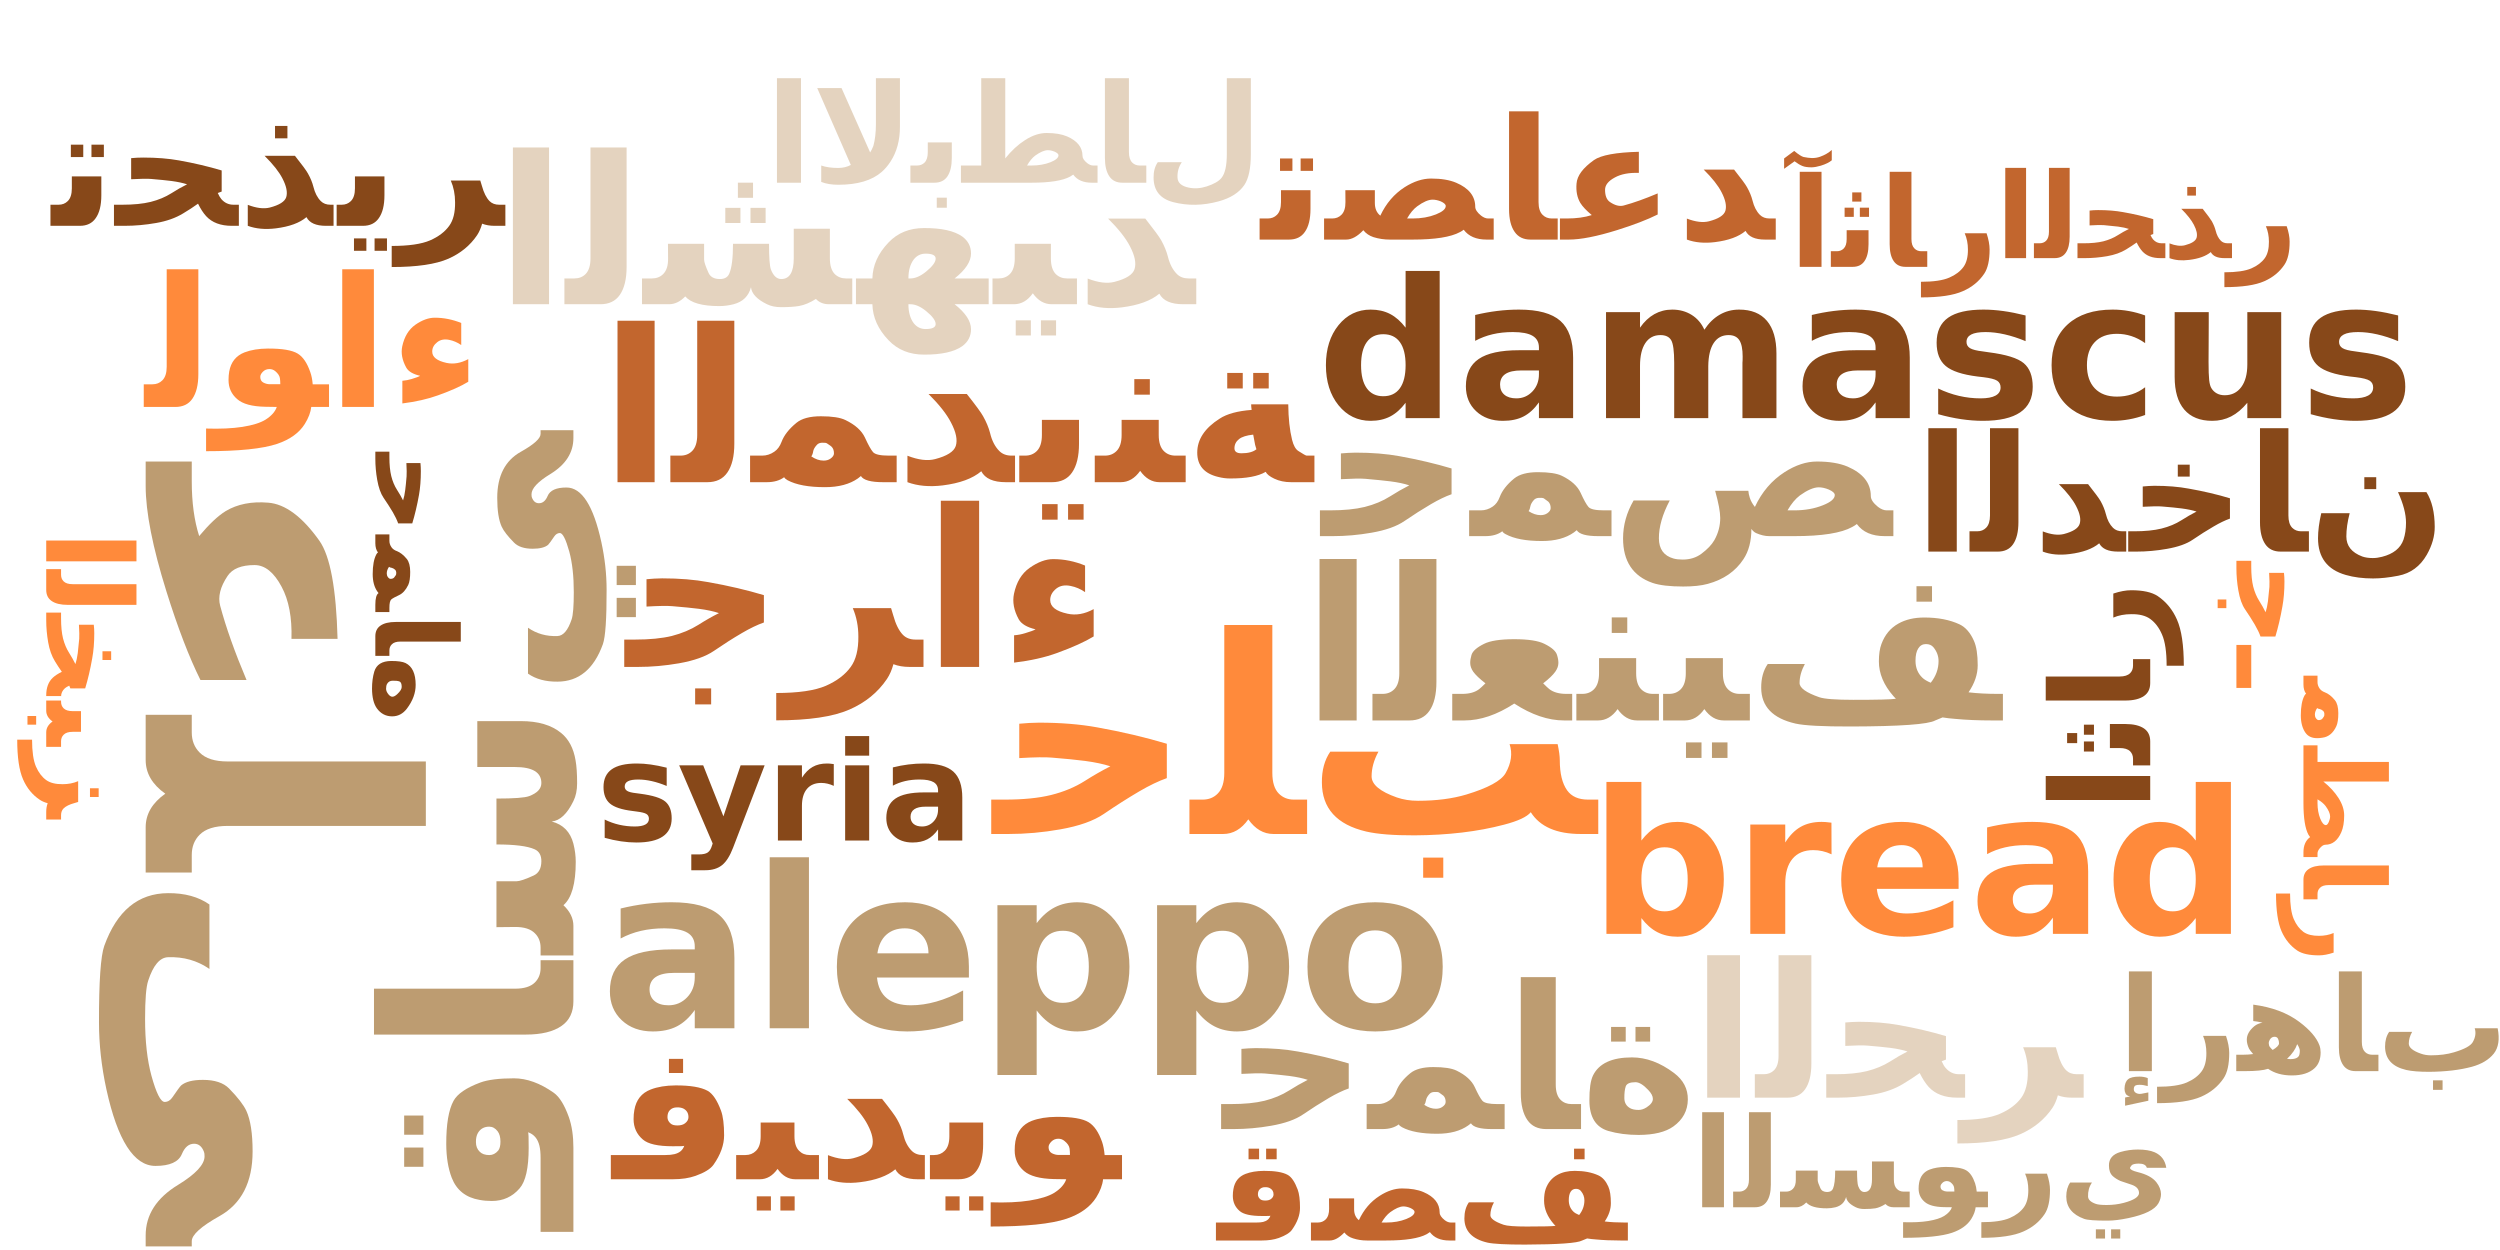 <?xml version="1.0"?>
<!DOCTYPE svg PUBLIC "-//W3C//DTD SVG 1.0//EN" "http://www.w3.org/TR/2001/REC-SVG-20010904/DTD/svg10.dtd">
<svg xmlns="http://www.w3.org/2000/svg" xmlns:xlink="http://www.w3.org/1999/xlink" width="400" height="200" fill-rule="evenodd">
<g style="fill:#bd9c71; stroke-width:0px">
<path d="M45.057 93.88Q43.213 90.411 40.729 90.411Q37.572 90.411 36.416 92.146Q34.65 94.771 35.229 96.927Q36.619 102.114 39.447 108.802L32.072 108.802Q29.354 103.349 26.619 94.599Q23.307 83.989 23.307 77.739L23.307 73.849L30.682 73.849L30.682 77.021Q30.682 82.068 31.869 85.771Q34.275 82.896 36.119 81.771Q38.916 80.099 42.9 80.427Q46.994 80.739 51.104 86.521Q53.697 90.193 54.01 102.224L46.635 102.224Q46.791 97.099 45.057 93.88ZM23.307 114.365L30.682 114.365L30.682 117.194Q30.682 119.147 31.947 120.412Q33.354 121.834 36.416 121.834L68.135 121.834L68.135 132.147L36.416 132.147Q33.354 132.147 31.947 133.553Q30.682 134.819 30.682 136.787L30.682 139.6L23.307 139.6L23.307 132.365Q23.307 129.209 26.447 126.99Q23.307 124.772 23.307 121.6L23.307 114.365ZM17.025 174.296Q15.838 168.827 15.838 163.593Q15.822 153.764 16.682 151.343Q19.713 142.936 26.885 142.905Q30.885 142.874 33.51 144.718L33.51 155.03Q30.588 153.014 26.885 153.155Q24.916 153.218 23.713 156.905Q23.213 158.374 23.213 163.014Q23.213 168.374 24.229 172.108Q25.385 176.311 26.354 176.311Q27.104 176.296 27.604 175.546Q28.666 173.983 28.979 173.671Q30.041 172.78 32.463 172.78Q35.291 172.78 36.65 174.155Q38.744 176.296 39.416 177.733Q40.416 179.921 40.416 184.218Q40.416 191.608 35.119 194.577Q30.682 197.061 30.682 198.593L30.682 199.421L23.307 199.421L23.307 197.671Q23.307 192.733 28.494 189.577Q32.729 186.983 32.729 185.014Q32.729 184.499 32.635 184.296Q32.15 182.999 31.057 182.999Q29.791 182.999 29.104 184.639Q28.322 186.546 24.869 186.546Q19.713 186.546 17.025 174.296Z"/>
</g>
<g style="fill:#ff8a3b; stroke-width:0px">
<path d="M177.659 122.609Q176.05 122.078 173.628 121.75Q171.597 121.484 168.3 121.219Q166.769 121.078 163.081 121.297L163.081 115.797Q164.628 115.641 166.238 115.625Q171.425 115.625 175.534 116.375Q181.534 117.453 186.691 119.0L186.691 124.5Q184.738 125.188 182.3 126.609Q179.534 128.234 176.628 130.219Q174.159 131.906 169.613 132.703Q165.456 133.438 161.363 133.438L158.597 133.438L158.597 127.938L160.753 127.938Q165.175 127.938 168.159 127.203Q171.222 126.438 173.566 124.953Q175.628 123.641 177.659 122.609ZM190.308 133.438L190.308 127.938L192.417 127.938Q193.886 127.938 194.824 126.984Q195.886 125.938 195.886 123.656L195.886 100.0L203.574 100.0L203.574 123.656Q203.574 125.938 204.62 126.984Q205.574 127.938 207.027 127.938L209.136 127.938L209.136 133.438L203.745 133.438Q201.386 133.438 199.73 131.094Q198.074 133.438 195.714 133.438L190.308 133.438ZM227.706 137.219L230.925 137.219L230.925 140.438L227.706 140.438L227.706 137.219ZM244.925 129.953Q244.003 131.078 240.628 131.953Q234.378 133.609 226.331 133.656Q221.3 133.672 218.597 133.047Q211.519 131.391 211.503 125.203Q211.472 122.25 212.847 120.266L220.55 120.266Q219.456 122.281 219.456 124.219Q219.456 126.172 223.503 127.594Q225.05 128.125 226.863 128.125Q231.269 128.125 234.613 127.125Q239.831 125.547 240.894 123.703Q242.269 121.281 241.534 119.062L249.222 119.062Q249.566 120.672 249.566 121.641Q249.566 124.797 250.738 126.453Q251.8 127.938 254.097 127.938L255.722 127.938L255.722 133.438L252.925 133.438Q247.128 133.438 244.925 129.953Z"/>
</g>
<g style="fill:#bd9c71; stroke-width:0px">
<path d="M64.666 181.562L64.666 178.484L67.744 178.484L67.744 181.562L64.666 181.562ZM64.666 186.687L64.666 183.609L67.744 183.609L67.744 186.687L64.666 186.687ZM79.619 181Q79.057 180.266 78.275 180.266Q77.057 180.266 76.463 181.281Q76.135 181.859 76.15 182.734Q76.15 183.703 76.76 184.281Q77.291 184.812 78.291 184.812Q79.103 184.812 79.713 184.094Q80.072 183.641 80.072 182.656Q80.072 181.594 79.619 181ZM91.744 183.641L91.744 197.094L86.494 197.094L86.494 185.281Q86.494 184.078 86.307 183.312Q85.9 181.641 84.478 181.156Q84.603 181.187 84.588 183.672Q84.588 188.484 83.135 190.141Q81.4 192.156 78.697 192.156Q77.635 192.156 76.728 191.984Q73.432 191.422 72.275 188.437Q71.416 186.203 71.4 183.062Q71.385 178.297 72.572 176.125Q73.494 174.453 76.853 173.203Q78.682 172.531 82.228 172.531Q85.322 172.531 88.603 174.844Q89.963 175.812 91.01 178.719Q91.744 180.797 91.744 183.641ZM84.135 165.532L59.838 165.532L59.838 158.189L82.416 158.189Q84.588 158.189 85.588 157.189Q86.494 156.282 86.494 154.892L86.494 152.876L91.744 152.876L91.744 160.204Q91.744 162.829 89.853 164.142Q87.869 165.532 84.135 165.532ZM90.15 144.832Q91.744 146.348 91.744 148.129L91.744 153.629L86.494 153.629L86.494 151.629Q86.494 150.223 85.588 149.332Q84.572 148.301 82.416 148.316L79.432 148.348L79.432 141.004L82.635 141.004Q83.369 141.004 85.385 140.082Q86.603 139.52 86.619 137.816Q86.635 136.363 85.525 135.879Q83.807 135.113 79.432 135.113L79.432 127.77Q83.65 127.77 84.666 127.379Q86.619 126.645 86.619 125.285Q86.619 122.723 82.385 122.723L76.369 122.723L76.369 115.379L83.369 115.379Q87.463 115.379 89.775 117.27Q91.603 118.754 92.088 121.645Q92.338 123.02 92.338 125.332Q92.338 126.988 91.744 128.176Q90.26 131.238 88.275 131.441Q91.01 132.16 91.744 134.988Q92.119 136.473 92.119 137.91Q92.119 143.129 90.15 144.832ZM98.666 93.611L98.666 90.532L101.744 90.532L101.744 93.611L98.666 93.611ZM98.666 98.736L98.666 95.657L101.744 95.657L101.744 98.736L98.666 98.736ZM96.213 86.72Q97.057 90.611 97.057 94.345Q97.072 101.345 96.463 103.064Q94.307 109.048 89.197 109.064Q86.353 109.095 84.478 107.782L84.478 100.439Q86.557 101.876 89.197 101.767Q90.588 101.72 91.463 99.095Q91.807 98.064 91.807 94.751Q91.807 90.939 91.088 88.267Q90.26 85.282 89.572 85.282Q89.041 85.298 88.682 85.829Q87.932 86.939 87.697 87.173Q86.947 87.798 85.228 87.798Q83.213 87.798 82.244 86.814Q80.744 85.298 80.275 84.282Q79.557 82.72 79.557 79.657Q79.557 74.392 83.338 72.282Q86.494 70.517 86.494 69.423L86.494 68.829L91.744 68.829L91.744 70.079Q91.744 73.595 88.057 75.845Q85.041 77.689 85.041 79.079Q85.041 79.454 85.103 79.595Q85.447 80.517 86.228 80.517Q87.135 80.517 87.619 79.361Q88.182 78.001 90.635 78.001Q94.307 78.001 96.213 86.72Z"/>
</g>
<g style="fill:#bd9c71; stroke-width:0px">
<path d="M107.88 155.658Q105.912 155.658 104.919 156.322Q103.927 156.986 103.927 158.299Q103.927 159.486 104.732 160.166Q105.537 160.846 106.959 160.846Q108.724 160.846 109.943 159.572Q111.162 158.299 111.162 156.377L111.162 155.658L107.88 155.658ZM117.505 153.283L117.505 164.518L111.162 164.518L111.162 161.596Q109.896 163.393 108.31 164.213Q106.724 165.033 104.459 165.033Q101.396 165.033 99.49 163.244Q97.584 161.455 97.584 158.611Q97.584 155.143 99.966 153.525Q102.349 151.908 107.443 151.908L111.162 151.908L111.162 151.424Q111.162 149.924 109.982 149.228Q108.802 148.533 106.302 148.533Q104.287 148.533 102.544 148.939Q100.802 149.346 99.302 150.158L99.302 145.361Q101.334 144.861 103.373 144.611Q105.412 144.361 107.443 144.361Q112.771 144.361 115.138 146.455Q117.505 148.549 117.505 153.283ZM123.15 137.158L129.431 137.158L129.431 164.518L123.15 164.518L123.15 137.158ZM155.023 154.627L155.023 156.408L140.32 156.408Q140.539 158.627 141.914 159.736Q143.289 160.846 145.742 160.846Q147.726 160.846 149.812 160.252Q151.898 159.658 154.101 158.471L154.101 163.314Q151.867 164.158 149.633 164.596Q147.398 165.033 145.164 165.033Q139.82 165.033 136.859 162.314Q133.898 159.596 133.898 154.689Q133.898 149.877 136.805 147.119Q139.711 144.361 144.82 144.361Q149.461 144.361 152.242 147.15Q155.023 149.939 155.023 154.627ZM148.555 152.533Q148.555 150.736 147.508 149.635Q146.461 148.533 144.773 148.533Q142.945 148.533 141.805 149.564Q140.664 150.596 140.383 152.533L148.555 152.533ZM165.868 161.674L165.868 172.002L159.587 172.002L159.587 144.83L165.868 144.83L165.868 147.705Q167.181 145.986 168.759 145.174Q170.337 144.361 172.399 144.361Q176.04 144.361 178.376 147.252Q180.712 150.143 180.712 154.689Q180.712 159.236 178.376 162.135Q176.04 165.033 172.399 165.033Q170.337 165.033 168.759 164.213Q167.181 163.393 165.868 161.674ZM170.056 148.924Q168.04 148.924 166.954 150.408Q165.868 151.893 165.868 154.689Q165.868 157.486 166.954 158.971Q168.04 160.455 170.056 160.455Q172.071 160.455 173.141 158.978Q174.212 157.502 174.212 154.689Q174.212 151.877 173.141 150.4Q172.071 148.924 170.056 148.924ZM191.414 161.674L191.414 172.002L185.133 172.002L185.133 144.83L191.414 144.83L191.414 147.705Q192.726 145.986 194.304 145.174Q195.883 144.361 197.945 144.361Q201.586 144.361 203.922 147.252Q206.258 150.143 206.258 154.689Q206.258 159.236 203.922 162.135Q201.586 165.033 197.945 165.033Q195.883 165.033 194.304 164.213Q192.726 163.393 191.414 161.674ZM195.601 148.924Q193.586 148.924 192.5 150.408Q191.414 151.893 191.414 154.689Q191.414 157.486 192.5 158.971Q193.586 160.455 195.601 160.455Q197.617 160.455 198.687 158.978Q199.758 157.502 199.758 154.689Q199.758 151.877 198.687 150.4Q197.617 148.924 195.601 148.924ZM220.038 148.861Q217.944 148.861 216.85 150.361Q215.757 151.861 215.757 154.689Q215.757 157.518 216.85 159.025Q217.944 160.533 220.038 160.533Q222.1 160.533 223.186 159.025Q224.272 157.518 224.272 154.689Q224.272 151.861 223.186 150.361Q222.1 148.861 220.038 148.861ZM220.038 144.361Q225.116 144.361 227.975 147.103Q230.835 149.846 230.835 154.689Q230.835 159.549 227.975 162.291Q225.116 165.033 220.038 165.033Q214.944 165.033 212.069 162.291Q209.194 159.549 209.194 154.689Q209.194 149.846 212.069 147.103Q214.944 144.361 220.038 144.361Z"/>
</g>
<g style="fill:#c2662e; stroke-width:0px">
<path d="M111.222 110.145L113.784 110.145L113.784 112.708L111.222 112.708L111.222 110.145ZM115.034 98.098Q113.753 97.661 111.831 97.411Q110.222 97.208 107.581 96.989Q106.378 96.88 103.441 97.052L103.441 92.677Q104.659 92.552 105.941 92.536Q110.081 92.536 113.347 93.145Q118.113 93.989 122.222 95.223L122.222 99.598Q120.659 100.145 118.738 101.27Q116.519 102.567 114.222 104.145Q112.253 105.489 108.628 106.13Q105.331 106.708 102.066 106.708L99.878 106.708L99.878 102.333L101.597 102.333Q105.113 102.333 107.488 101.755Q109.909 101.13 111.769 99.958Q113.409 98.911 115.034 98.098ZM142.946 106.27Q142.571 107.645 141.915 108.63Q139.743 111.848 135.93 113.52Q132.009 115.255 124.196 115.255L124.196 110.88Q129.477 110.88 132.149 109.723Q134.774 108.567 136.118 106.708Q137.368 104.989 137.337 101.848Q137.337 99.38 136.446 97.302L142.571 97.302Q142.759 97.895 142.915 98.442Q143.493 100.567 144.477 101.583Q145.227 102.333 146.477 102.333L147.759 102.333L147.759 106.708L145.54 106.708Q144.071 106.708 142.946 106.27ZM150.534 80.114L156.659 80.114L156.659 106.708L150.534 106.708L150.534 80.114ZM162.253 106.02L162.253 101.645Q163.159 101.583 164.049 101.302Q165.315 100.927 165.69 100.692Q163.643 100.208 163.003 99.098Q161.831 96.973 162.237 95.005Q162.831 92.192 164.753 90.848Q166.737 89.458 168.503 89.458Q171.112 89.458 173.612 90.489L173.612 94.739Q172.518 93.989 171.315 93.755Q169.924 93.458 169.003 94.177Q168.018 94.973 168.034 96.02Q168.034 97.598 170.799 98.192Q172.815 98.645 174.987 97.458L174.987 101.833Q172.878 103.114 169.143 104.473Q166.19 105.552 162.253 106.02Z"/>
</g>
<g style="fill:#bd9c71; stroke-width:0px">
<path d="M211.126 89.443L217.063 89.443L217.063 115.271L211.126 115.271L211.126 89.443ZM229.827 109.115Q229.827 112.13 228.702 113.74Q227.639 115.271 225.514 115.271L219.592 115.271L219.592 111.021L221.217 111.021Q222.342 111.021 223.077 110.287Q223.889 109.474 223.889 107.724L223.889 89.443L229.827 89.443L229.827 109.115ZM242.281 112.568Q238.14 115.271 234.312 115.271L232.359 115.271L232.359 111.021L233.953 111.021Q235.687 111.021 236.672 110.255Q236.953 110.037 237.672 109.333Q236.281 108.255 235.718 107.474Q235.234 106.771 235.234 106.068Q235.234 105.474 235.437 104.802Q235.703 103.88 237.437 103.021Q238.906 102.271 242.281 102.271Q245.656 102.271 247.125 103.021Q248.859 103.88 249.125 104.802Q249.343 105.474 249.343 106.068Q249.343 106.771 248.843 107.474Q248.297 108.255 246.906 109.333Q247.609 110.037 247.89 110.255Q248.875 111.021 250.625 111.021L252.218 111.021L252.218 115.271L250.25 115.271Q246.437 115.271 242.281 112.568ZM266.097 115.271L261.925 115.271Q260.097 115.271 258.816 113.458Q257.535 115.271 255.707 115.271L251.55 115.271L251.55 111.021L253.175 111.021Q254.3 111.021 255.035 110.287Q255.847 109.474 255.847 107.724L255.847 105.302L261.785 105.302L261.785 107.724Q261.785 109.474 262.597 110.287Q263.332 111.021 264.457 111.021L266.097 111.021L266.097 115.271ZM257.879 98.787L260.363 98.787L260.363 101.271L257.879 101.271L257.879 98.787ZM273.914 118.787L276.398 118.787L276.398 121.271L273.914 121.271L273.914 118.787ZM269.757 118.787L272.242 118.787L272.242 121.271L269.757 121.271L269.757 118.787ZM279.976 115.271L275.804 115.271Q273.976 115.271 272.695 113.458Q271.414 115.271 269.586 115.271L265.429 115.271L265.429 111.021L267.054 111.021Q268.179 111.021 268.914 110.287Q269.726 109.474 269.726 107.724L269.726 105.302L275.664 105.302L275.664 107.724Q275.664 109.474 276.476 110.287Q277.211 111.021 278.336 111.021L279.976 111.021L279.976 115.271ZM306.636 93.787L309.121 93.787L309.121 96.271L306.636 96.271L306.636 93.787ZM314.965 110.771Q317.043 111.021 319.683 111.021L320.465 111.021L320.465 115.271L318.683 115.271Q315.48 115.271 312.84 115.021Q311.777 114.943 310.808 114.787L309.636 115.271Q307.98 116.208 296.136 116.24Q289.418 116.255 287.277 115.771Q281.808 114.521 281.793 110.052Q281.777 107.771 282.84 106.24L288.777 106.24Q287.933 107.802 287.933 109.287Q287.933 110.458 291.074 111.552Q292.277 111.974 296.558 111.974Q302.277 111.974 303.34 111.802Q303.121 111.599 302.949 111.38Q300.621 108.724 300.621 105.833Q300.621 104.13 301.027 103.052Q301.84 100.833 303.746 99.771Q305.465 98.802 307.886 98.802Q311.183 98.802 313.527 99.896Q314.965 100.583 315.824 102.521Q316.433 103.865 316.433 106.443Q316.433 108.615 314.965 110.771ZM308.918 109.24Q310.168 107.662 310.168 105.771Q310.168 104.552 309.34 103.552Q308.918 103.052 308.152 103.052Q307.355 103.052 306.918 103.755Q306.48 104.427 306.48 105.724Q306.48 107.396 307.59 108.443Q308.027 108.865 308.918 109.24Z"/>
</g>
<g style="fill:#c2662e; stroke-width:0px">
<path d="M98.801 51.322L104.738 51.322L104.738 77.15L98.801 77.15L98.801 51.322ZM117.491 70.993Q117.491 74.009 116.366 75.618Q115.304 77.15 113.179 77.15L107.257 77.15L107.257 72.9L108.882 72.9Q110.007 72.9 110.741 72.165Q111.554 71.353 111.554 69.603L111.554 51.322L117.491 51.322L117.491 70.993ZM137.277 76.54Q135.277 77.947 131.996 77.947Q128.074 77.947 126.012 76.837Q125.59 76.603 125.465 76.353Q124.402 77.15 122.684 77.15L120.012 77.15L120.012 72.9L121.949 72.9Q122.981 72.9 123.887 72.275Q124.652 71.759 125.043 70.712Q125.637 69.118 127.434 67.65Q128.715 66.603 131.34 66.603Q134.043 66.603 135.277 67.212Q137.606 68.337 138.387 70.009Q139.184 71.759 139.684 72.337Q140.168 72.9 142.215 72.9L143.465 72.9L143.465 77.15L141.309 77.15Q138.34 77.15 137.746 76.165Q137.387 76.447 137.277 76.54ZM132.871 73.384Q133.434 72.993 133.434 72.54Q133.434 71.853 133.059 71.478Q132.965 71.368 132.324 70.947Q132.137 70.806 131.481 70.837Q130.965 70.868 130.684 71.197Q130.184 71.743 130.106 72.228Q130.043 72.697 129.809 73.025Q130.793 73.697 131.777 73.697Q132.434 73.697 132.871 73.384ZM158.41 69.275Q158.847 71.118 159.894 72.165Q160.629 72.9 161.847 72.9L163.082 72.9L163.082 77.15L160.925 77.15Q157.91 77.15 157.004 75.4Q154.941 77.15 150.832 77.665Q147.629 78.056 145.191 77.15L145.191 72.915Q147.8 73.931 149.597 73.462Q152.488 72.712 152.925 71.353Q153.379 69.915 152.16 67.603Q151.129 65.587 148.566 63.04L154.691 63.04Q156.847 65.759 157.3 66.603Q158.066 67.962 158.41 69.275ZM170.891 80.665L173.375 80.665L173.375 83.15L170.891 83.15L170.891 80.665ZM166.735 80.665L169.219 80.665L169.219 83.15L166.735 83.15L166.735 80.665ZM172.641 70.993Q172.641 74.009 171.516 75.618Q170.453 77.15 168.328 77.15L162.406 77.15L162.406 72.9L164.031 72.9Q165.156 72.9 165.891 72.165Q166.703 71.353 166.703 69.603L166.703 67.181L172.641 67.181L172.641 70.993ZM189.708 77.15L185.536 77.15Q183.708 77.15 182.427 75.337Q181.146 77.15 179.318 77.15L175.161 77.15L175.161 72.9L176.786 72.9Q177.911 72.9 178.646 72.165Q179.458 71.353 179.458 69.603L179.458 67.181L185.396 67.181L185.396 69.603Q185.396 71.353 186.208 72.165Q186.943 72.9 188.068 72.9L189.708 72.9L189.708 77.15ZM181.489 60.665L183.974 60.665L183.974 63.15L181.489 63.15L181.489 60.665ZM200.512 59.665L202.996 59.665L202.996 62.15L200.512 62.15L200.512 59.665ZM196.356 59.665L198.84 59.665L198.84 62.15L196.356 62.15L196.356 59.665ZM201.027 71.884Q200.793 71.228 200.668 70.368Q200.59 69.931 200.512 69.54Q198.934 69.712 198.262 70.243Q197.512 70.822 197.512 71.728Q197.512 72.525 198.637 72.525Q200.246 72.525 201.027 71.884ZM200.262 65.587Q200.184 65.04 200.184 64.697L206.121 64.697Q206.152 68.025 206.731 70.368Q207.074 71.743 207.746 72.165Q208.887 72.9 209.059 72.9L210.309 72.9L210.309 77.15L206.59 77.15Q205.059 77.15 203.887 76.587Q202.793 76.072 202.512 75.493Q200.715 76.572 196.793 76.556Q195.871 76.556 194.902 76.306Q191.559 75.509 191.559 72.415Q191.559 69.259 195.152 66.978Q196.902 65.837 200.262 65.587Z"/>
</g>
<g style="fill:#bd9c71; stroke-width:0px">
<path d="M225.484 77.657Q224.281 77.25 222.453 77.016Q220.937 76.829 218.453 76.61Q217.312 76.516 214.546 76.672L214.546 72.547Q215.703 72.438 216.906 72.422Q220.812 72.422 223.89 72.985Q228.39 73.797 232.25 74.954L232.25 79.079Q230.781 79.594 228.968 80.657Q226.89 81.875 224.718 83.36Q222.859 84.641 219.437 85.235Q216.328 85.782 213.25 85.782L211.187 85.782L211.187 81.657L212.812 81.657Q216.125 81.657 218.359 81.11Q220.656 80.532 222.406 79.422Q223.953 78.438 225.484 77.657ZM251.826 85.188Q249.888 86.563 246.701 86.563Q242.904 86.563 240.904 85.469Q240.482 85.25 240.373 85Q239.342 85.782 237.654 85.782L235.06 85.782L235.06 81.657L236.951 81.657Q237.951 81.657 238.842 81.047Q239.576 80.547 239.951 79.532Q240.529 77.985 242.263 76.563Q243.513 75.547 246.076 75.547Q248.685 75.547 249.888 76.125Q252.154 77.219 252.904 78.86Q253.67 80.547 254.154 81.11Q254.623 81.657 256.623 81.657L257.842 81.657L257.842 85.782L255.732 85.782Q252.857 85.782 252.279 84.829Q251.935 85.11 251.826 85.188ZM247.56 82.125Q248.107 81.75 248.107 81.297Q248.107 80.641 247.732 80.266Q247.638 80.172 247.029 79.75Q246.842 79.625 246.201 79.657Q245.701 79.688 245.42 80Q244.951 80.532 244.857 81.016Q244.795 81.469 244.576 81.782Q245.545 82.422 246.498 82.422Q247.123 82.422 247.56 82.125ZM283.065 85.782Q282.096 85.782 280.986 85.297Q280.565 85.11 280.221 84.625Q280.221 87.563 278.955 89.469Q277.033 92.391 273.236 93.422Q271.69 93.844 269.315 93.844Q266.111 93.844 264.408 93.266Q259.69 91.625 259.69 86.141Q259.69 82.985 261.377 80.079L267.158 80.079Q265.408 83.391 265.424 86.141Q265.44 88.704 267.752 89.36Q268.361 89.532 269.221 89.532Q270.986 89.532 272.236 88.594Q273.674 87.516 274.299 86.422Q275.236 84.75 275.236 82.875Q275.236 81.438 274.424 78.532L279.736 78.532Q279.768 79.016 279.971 79.657Q280.205 80.391 280.783 81.11Q282.455 77.516 285.549 75.532Q288.19 73.844 290.705 73.844Q293.69 73.844 295.611 74.657Q299.33 76.266 299.33 79.375Q299.33 80.172 300.471 81.094Q301.205 81.657 301.877 81.657L302.94 81.657L302.94 85.782L301.549 85.782Q298.502 85.782 297.096 83.844Q296.752 84.11 296.361 84.313Q293.736 85.782 287.08 85.782L283.065 85.782ZM286.002 81.657L287.096 81.657Q289.627 81.657 291.658 80.844Q293.565 80.094 293.565 79.204Q293.565 78.75 292.611 78.329Q291.752 77.969 290.971 77.969Q289.752 78 287.986 79.266Q286.908 80.079 286.002 81.657Z"/>
</g>
<g style="fill:#e4d3bf; stroke-width:0px">
<path d="M82.065 23.599L87.846 23.599L87.846 48.677L82.065 48.677L82.065 23.599ZM100.257 42.693Q100.257 45.63 99.163 47.193Q98.132 48.677 96.07 48.677L90.304 48.677L90.304 44.552L91.882 44.552Q92.992 44.552 93.695 43.849Q94.476 43.052 94.476 41.349L94.476 23.599L100.257 23.599L100.257 42.693ZM118.062 29.224L120.484 29.224L120.484 31.646L118.062 31.646L118.062 29.224ZM120.078 33.255L122.5 33.255L122.5 35.677L120.078 35.677L120.078 33.255ZM116.047 33.255L118.469 33.255L118.469 35.677L116.047 35.677L116.047 33.255ZM127.859 48.958Q126.781 49.146 124.969 49.146Q123.656 49.146 122.719 48.677Q120.328 47.521 120.156 45.958Q119.594 48.099 117.375 48.677Q116.219 48.974 115.078 48.974Q110.969 48.974 109.641 47.427Q108.437 48.677 107.047 48.677L102.719 48.677L102.719 44.552L104.297 44.552Q105.406 44.552 106.109 43.849Q106.922 43.036 106.891 41.349L106.875 39.005L112.656 39.005L112.656 41.521Q112.656 42.099 113.375 43.677Q113.812 44.63 115.141 44.646Q116.297 44.661 116.672 43.802Q117.281 42.443 117.281 39.005L123.047 39.005Q123.047 42.318 123.344 43.115Q123.937 44.646 125 44.646Q127 44.646 127 41.333L127 36.599L132.781 36.599L132.781 41.349Q132.781 43.052 133.562 43.849Q134.281 44.552 135.375 44.552L136.953 44.552L136.953 48.677L132.625 48.677Q131.344 48.677 130.547 47.833Q129.141 48.724 127.859 48.958ZM139.581 44.552Q139.659 41.396 142.175 38.786Q144.362 36.49 147.847 36.49Q152.034 36.474 153.972 37.849Q155.362 38.88 155.362 40.552Q155.362 42.49 152.737 44.552L158.8 44.552L158.8 48.677L152.737 48.677Q155.362 50.74 155.362 52.677Q155.362 54.349 153.972 55.38Q152.034 56.755 147.847 56.74Q144.362 56.74 142.175 54.443Q139.659 51.833 139.581 48.677L136.362 48.677L136.362 44.552L139.581 44.552ZM145.347 44.552L145.644 44.552Q146.831 44.552 148.175 43.458Q149.706 42.208 149.706 41.38Q149.706 40.583 148.097 40.583Q146.94 40.583 146.206 41.505Q145.347 42.646 145.347 44.552ZM145.347 48.677Q145.347 50.583 146.206 51.724Q146.94 52.646 148.097 52.646Q149.706 52.646 149.706 51.849Q149.706 51.021 148.175 49.771Q146.831 48.677 145.644 48.677L145.347 48.677ZM166.548 51.255L168.97 51.255L168.97 53.677L166.548 53.677L166.548 51.255ZM162.517 51.255L164.939 51.255L164.939 53.677L162.517 53.677L162.517 51.255ZM172.314 48.677L168.267 48.677Q166.486 48.677 165.251 46.927Q164.017 48.677 162.236 48.677L158.189 48.677L158.189 44.552L159.767 44.552Q160.876 44.552 161.579 43.849Q162.361 43.052 162.361 41.349L162.361 39.005L168.142 39.005L168.142 41.349Q168.142 43.052 168.923 43.849Q169.642 44.552 170.736 44.552L172.314 44.552L172.314 48.677ZM186.857 41.036Q187.294 42.833 188.31 43.849Q189.013 44.552 190.185 44.552L191.404 44.552L191.404 48.677L189.31 48.677Q186.372 48.677 185.497 46.99Q183.482 48.677 179.513 49.177Q176.404 49.568 174.029 48.677L174.029 44.568Q176.56 45.552 178.31 45.099Q181.122 44.38 181.529 43.052Q181.966 41.646 180.794 39.411Q179.794 37.458 177.294 34.974L183.247 34.974Q185.341 37.63 185.794 38.443Q186.529 39.771 186.857 41.036Z"/>
</g>
<g style="fill:#bd9c71; stroke-width:0px">
<path d="M209.236 172.777Q208.064 172.387 206.298 172.152Q204.829 171.965 202.423 171.762Q201.314 171.668 198.626 171.824L198.626 167.824Q199.751 167.715 200.923 167.699Q204.704 167.699 207.689 168.246Q212.048 169.027 215.798 170.152L215.798 174.152Q214.376 174.652 212.611 175.684Q210.595 176.871 208.486 178.309Q206.689 179.543 203.376 180.121Q200.361 180.652 197.376 180.652L195.376 180.652L195.376 176.652L196.939 176.652Q200.158 176.652 202.329 176.121Q204.548 175.559 206.251 174.481Q207.751 173.527 209.236 172.777ZM234.914 180.074Q233.039 181.402 229.945 181.402Q226.258 181.402 224.32 180.356Q223.914 180.137 223.805 179.902Q222.805 180.652 221.18 180.652L218.664 180.652L218.664 176.652L220.492 176.652Q221.461 176.652 222.32 176.059Q223.039 175.574 223.398 174.59Q223.961 173.09 225.648 171.715Q226.852 170.731 229.336 170.731Q231.867 170.731 233.039 171.293Q235.227 172.356 235.961 173.934Q236.711 175.574 237.18 176.121Q237.633 176.652 239.57 176.652L240.742 176.652L240.742 180.652L238.711 180.652Q235.914 180.652 235.352 179.731Q235.023 179.996 234.914 180.074ZM230.773 177.106Q231.305 176.746 231.305 176.309Q231.305 175.668 230.945 175.309Q230.852 175.215 230.258 174.809Q230.086 174.684 229.461 174.715Q228.977 174.746 228.711 175.043Q228.242 175.559 228.164 176.027Q228.102 176.465 227.883 176.777Q228.82 177.402 229.742 177.402Q230.352 177.402 230.773 177.106ZM243.327 174.856L243.327 156.34L248.92 156.34L248.92 173.543Q248.92 175.199 249.686 175.965Q250.374 176.652 251.436 176.652L252.967 176.652L252.967 180.652L247.389 180.652Q245.389 180.652 244.389 179.215Q243.327 177.699 243.327 174.856ZM261.678 164.309L264.022 164.309L264.022 166.652L261.678 166.652L261.678 164.309ZM257.772 164.309L260.116 164.309L260.116 166.652L257.772 166.652L257.772 164.309ZM261.678 173.152Q260.35 173.152 260.116 173.824Q259.882 174.512 259.897 175.731Q259.913 176.793 260.819 177.309Q261.319 177.59 262.178 177.59Q262.803 177.59 263.444 177.184Q264.46 176.527 264.46 175.824Q264.46 175.168 263.725 174.402Q262.553 173.152 261.678 173.152ZM261.116 169.184Q264.538 169.184 267.85 171.684Q270.085 173.371 270.053 175.934Q270.022 178.59 267.741 180.231Q265.866 181.574 262.194 181.59Q259.507 181.59 257.319 180.949Q254.335 180.059 254.303 176.121Q254.288 173.293 254.882 172.074Q256.303 169.184 261.116 169.184Z"/>
</g>
<g style="fill:#ff8a3b; stroke-width:0px">
<path d="M266.341 145.815Q268.138 145.815 269.083 144.502Q270.029 143.19 270.029 140.69Q270.029 138.19 269.083 136.877Q268.138 135.565 266.341 135.565Q264.544 135.565 263.583 136.885Q262.622 138.205 262.622 140.69Q262.622 143.174 263.583 144.494Q264.544 145.815 266.341 145.815ZM262.622 134.487Q263.779 132.955 265.185 132.229Q266.591 131.502 268.419 131.502Q271.654 131.502 273.732 134.073Q275.81 136.643 275.81 140.69Q275.81 144.737 273.732 147.307Q271.654 149.877 268.419 149.877Q266.591 149.877 265.185 149.151Q263.779 148.424 262.622 146.893L262.622 149.424L257.029 149.424L257.029 125.112L262.622 125.112L262.622 134.487ZM293.047 136.69Q292.312 136.346 291.586 136.182Q290.859 136.018 290.125 136.018Q287.969 136.018 286.805 137.401Q285.64 138.784 285.64 141.362L285.64 149.424L280.047 149.424L280.047 131.924L285.64 131.924L285.64 134.799Q286.719 133.08 288.117 132.291Q289.515 131.502 291.469 131.502Q291.75 131.502 292.078 131.526Q292.406 131.549 293.031 131.627L293.047 136.69ZM313.374 140.627L313.374 142.221L300.296 142.221Q300.499 144.19 301.718 145.174Q302.936 146.159 305.124 146.159Q306.889 146.159 308.741 145.635Q310.593 145.112 312.546 144.049L312.546 148.362Q310.561 149.112 308.577 149.494Q306.593 149.877 304.608 149.877Q299.858 149.877 297.225 147.463Q294.593 145.049 294.593 140.69Q294.593 136.409 297.178 133.955Q299.764 131.502 304.296 131.502Q308.421 131.502 310.897 133.987Q313.374 136.471 313.374 140.627ZM307.624 138.768Q307.624 137.174 306.694 136.198Q305.764 135.221 304.264 135.221Q302.639 135.221 301.624 136.135Q300.608 137.049 300.358 138.768L307.624 138.768ZM325.558 141.549Q323.808 141.549 322.925 142.143Q322.042 142.737 322.042 143.893Q322.042 144.955 322.753 145.557Q323.464 146.159 324.73 146.159Q326.308 146.159 327.386 145.026Q328.464 143.893 328.464 142.19L328.464 141.549L325.558 141.549ZM334.105 139.44L334.105 149.424L328.464 149.424L328.464 146.83Q327.339 148.424 325.933 149.151Q324.527 149.877 322.511 149.877Q319.792 149.877 318.097 148.291Q316.402 146.705 316.402 144.174Q316.402 141.096 318.519 139.659Q320.636 138.221 325.167 138.221L328.464 138.221L328.464 137.784Q328.464 136.455 327.417 135.838Q326.37 135.221 324.152 135.221Q322.355 135.221 320.808 135.58Q319.261 135.94 317.933 136.659L317.933 132.393Q319.73 131.955 321.542 131.729Q323.355 131.502 325.167 131.502Q329.902 131.502 332.003 133.369Q334.105 135.237 334.105 139.44ZM351.32 134.487L351.32 125.112L356.945 125.112L356.945 149.424L351.32 149.424L351.32 146.893Q350.163 148.44 348.773 149.159Q347.382 149.877 345.554 149.877Q342.32 149.877 340.241 147.307Q338.163 144.737 338.163 140.69Q338.163 136.643 340.241 134.073Q342.32 131.502 345.554 131.502Q347.366 131.502 348.765 132.229Q350.163 132.955 351.32 134.487ZM347.632 145.815Q349.429 145.815 350.374 144.502Q351.32 143.19 351.32 140.69Q351.32 138.19 350.374 136.877Q349.429 135.565 347.632 135.565Q345.851 135.565 344.906 136.877Q343.96 138.19 343.96 140.69Q343.96 143.19 344.906 144.502Q345.851 145.815 347.632 145.815Z"/>
</g>
<g style="fill:#874819; stroke-width:0px">
<path d="M224.896 52.427L224.896 43.349L230.349 43.349L230.349 66.896L224.896 66.896L224.896 64.443Q223.771 65.943 222.427 66.638Q221.083 67.333 219.302 67.333Q216.177 67.333 214.162 64.841Q212.146 62.349 212.146 58.427Q212.146 54.521 214.162 52.029Q216.177 49.536 219.302 49.536Q221.068 49.536 222.419 50.239Q223.771 50.943 224.896 52.427ZM221.318 63.396Q223.068 63.396 223.982 62.122Q224.896 60.849 224.896 58.427Q224.896 56.005 223.982 54.739Q223.068 53.474 221.318 53.474Q219.599 53.474 218.685 54.739Q217.771 56.005 217.771 58.427Q217.771 60.849 218.685 62.122Q219.599 63.396 221.318 63.396ZM243.417 59.271Q241.714 59.271 240.863 59.841Q240.011 60.411 240.011 61.536Q240.011 62.568 240.699 63.154Q241.386 63.739 242.62 63.739Q244.136 63.739 245.183 62.638Q246.23 61.536 246.23 59.88L246.23 59.271L243.417 59.271ZM251.699 57.224L251.699 66.896L246.23 66.896L246.23 64.38Q245.136 65.927 243.777 66.63Q242.417 67.333 240.464 67.333Q237.824 67.333 236.183 65.794Q234.542 64.255 234.542 61.802Q234.542 58.833 236.597 57.435Q238.652 56.036 243.042 56.036L246.23 56.036L246.23 55.614Q246.23 54.333 245.214 53.732Q244.199 53.13 242.058 53.13Q240.308 53.13 238.816 53.482Q237.324 53.833 236.027 54.536L236.027 50.396Q237.777 49.974 239.527 49.755Q241.277 49.536 243.042 49.536Q247.62 49.536 249.66 51.341Q251.699 53.146 251.699 57.224ZM272.699 52.755Q273.73 51.177 275.144 50.357Q276.558 49.536 278.261 49.536Q281.183 49.536 282.707 51.333Q284.23 53.13 284.23 56.568L284.23 66.896L278.792 66.896L278.792 58.052Q278.808 57.864 278.816 57.654Q278.824 57.443 278.824 57.036Q278.824 55.239 278.292 54.427Q277.761 53.614 276.574 53.614Q275.027 53.614 274.191 54.888Q273.355 56.161 273.324 58.568L273.324 66.896L267.871 66.896L267.871 58.052Q267.871 55.239 267.386 54.427Q266.902 53.614 265.667 53.614Q264.105 53.614 263.253 54.896Q262.402 56.177 262.402 58.552L262.402 66.896L256.964 66.896L256.964 49.943L262.402 49.943L262.402 52.427Q263.402 50.989 264.699 50.263Q265.996 49.536 267.558 49.536Q269.308 49.536 270.66 50.38Q272.011 51.224 272.699 52.755ZM297.282 59.271Q295.579 59.271 294.727 59.841Q293.876 60.411 293.876 61.536Q293.876 62.568 294.563 63.154Q295.251 63.739 296.485 63.739Q298.001 63.739 299.047 62.638Q300.094 61.536 300.094 59.88L300.094 59.271L297.282 59.271ZM305.563 57.224L305.563 66.896L300.094 66.896L300.094 64.38Q299.001 65.927 297.641 66.63Q296.282 67.333 294.329 67.333Q291.688 67.333 290.047 65.794Q288.407 64.255 288.407 61.802Q288.407 58.833 290.462 57.435Q292.516 56.036 296.907 56.036L300.094 56.036L300.094 55.614Q300.094 54.333 299.079 53.732Q298.063 53.13 295.922 53.13Q294.172 53.13 292.68 53.482Q291.188 53.833 289.891 54.536L289.891 50.396Q291.641 49.974 293.391 49.755Q295.141 49.536 296.907 49.536Q301.485 49.536 303.524 51.341Q305.563 53.146 305.563 57.224ZM324.094 50.474L324.094 54.583Q322.36 53.864 320.743 53.497Q319.126 53.13 317.688 53.13Q316.141 53.13 315.391 53.521Q314.641 53.911 314.641 54.708Q314.641 55.364 315.204 55.708Q315.766 56.052 317.235 56.224L318.188 56.364Q322.36 56.896 323.798 58.107Q325.235 59.318 325.235 61.896Q325.235 64.614 323.235 65.974Q321.235 67.333 317.266 67.333Q315.594 67.333 313.798 67.068Q312.001 66.802 310.11 66.271L310.11 62.161Q311.735 62.943 313.438 63.341Q315.141 63.739 316.891 63.739Q318.485 63.739 319.29 63.294Q320.094 62.849 320.094 61.989Q320.094 61.271 319.54 60.911Q318.985 60.552 317.329 60.349L316.376 60.239Q312.766 59.786 311.313 58.56Q309.86 57.333 309.86 54.833Q309.86 52.13 311.704 50.833Q313.548 49.536 317.36 49.536Q318.86 49.536 320.509 49.763Q322.157 49.989 324.094 50.474ZM343.222 50.474L343.222 54.896Q342.129 54.13 341.012 53.771Q339.894 53.411 338.707 53.411Q336.426 53.411 335.168 54.732Q333.91 56.052 333.91 58.427Q333.91 60.818 335.168 62.138Q336.426 63.458 338.707 63.458Q339.972 63.458 341.113 63.083Q342.254 62.708 343.222 61.958L343.222 66.396Q341.957 66.864 340.644 67.099Q339.332 67.333 338.019 67.333Q333.441 67.333 330.847 64.982Q328.254 62.63 328.254 58.427Q328.254 54.239 330.847 51.888Q333.441 49.536 338.019 49.536Q339.347 49.536 340.644 49.771Q341.941 50.005 343.222 50.474ZM347.946 60.302L347.946 49.943L353.399 49.943L353.399 51.63Q353.399 53.021 353.383 55.099Q353.368 57.177 353.368 57.88Q353.368 59.911 353.469 60.818Q353.571 61.724 353.836 62.13Q354.164 62.661 354.704 62.95Q355.243 63.239 355.946 63.239Q357.633 63.239 358.602 61.935Q359.571 60.63 359.571 58.318L359.571 49.943L364.993 49.943L364.993 66.896L359.571 66.896L359.571 64.443Q358.352 65.927 356.977 66.63Q355.602 67.333 353.961 67.333Q351.024 67.333 349.485 65.536Q347.946 63.739 347.946 60.302ZM383.704 50.474L383.704 54.583Q381.969 53.864 380.352 53.497Q378.735 53.13 377.298 53.13Q375.751 53.13 375.001 53.521Q374.251 53.911 374.251 54.708Q374.251 55.364 374.813 55.708Q375.376 56.052 376.844 56.224L377.798 56.364Q381.969 56.896 383.407 58.107Q384.844 59.318 384.844 61.896Q384.844 64.614 382.844 65.974Q380.844 67.333 376.876 67.333Q375.204 67.333 373.407 67.068Q371.61 66.802 369.719 66.271L369.719 62.161Q371.344 62.943 373.048 63.341Q374.751 63.739 376.501 63.739Q378.094 63.739 378.899 63.294Q379.704 62.849 379.704 61.989Q379.704 61.271 379.149 60.911Q378.594 60.552 376.938 60.349L375.985 60.239Q372.376 59.786 370.923 58.56Q369.469 57.333 369.469 54.833Q369.469 52.13 371.313 50.833Q373.157 49.536 376.969 49.536Q378.469 49.536 380.118 49.763Q381.766 49.989 383.704 50.474Z"/>
</g>
<g style="fill:#c2662e; stroke-width:0px">
<path d="M107.029 169.415L109.294 169.415L109.294 171.681L107.029 171.681L107.029 169.415ZM109.607 179.728Q110.154 179.306 110.154 178.744Q110.154 177.837 109.404 177.4Q108.966 177.165 108.326 177.181Q107.607 177.181 107.185 177.619Q106.794 178.009 106.794 178.744Q106.794 179.353 107.326 179.79Q107.654 180.072 108.388 180.072Q109.169 180.072 109.607 179.728ZM107.654 188.681L97.732 188.681L97.732 184.806L106.451 184.806Q107.341 184.806 107.904 184.665Q109.138 184.369 109.482 183.322Q109.466 183.415 107.638 183.4Q104.091 183.4 102.857 182.322Q101.373 181.056 101.373 179.056Q101.373 178.259 101.498 177.603Q101.919 175.165 104.107 174.322Q105.763 173.681 108.076 173.665Q111.607 173.65 113.216 174.525Q114.435 175.212 115.357 177.697Q115.857 179.04 115.857 181.65Q115.857 183.947 114.154 186.369Q113.435 187.369 111.294 188.134Q109.763 188.681 107.654 188.681ZM124.863 191.415L127.144 191.415L127.144 193.681L124.863 193.681L124.863 191.415ZM121.082 191.415L123.347 191.415L123.347 193.681L121.082 193.681L121.082 191.415ZM131.035 188.681L127.238 188.681Q125.582 188.681 124.41 187.025Q123.238 188.681 121.582 188.681L117.785 188.681L117.785 184.806L119.269 184.806Q120.285 184.806 120.957 184.134Q121.707 183.4 121.707 181.79L121.707 179.603L127.113 179.603L127.113 181.79Q127.113 183.4 127.863 184.134Q128.519 184.806 129.55 184.806L131.035 184.806L131.035 188.681ZM144.52 181.509Q144.927 183.181 145.88 184.134Q146.552 184.806 147.661 184.806L148.786 184.806L148.786 188.681L146.817 188.681Q144.067 188.681 143.255 187.087Q141.364 188.681 137.614 189.15Q134.708 189.509 132.474 188.681L132.474 184.822Q134.849 185.744 136.505 185.322Q139.13 184.634 139.536 183.4Q139.942 182.087 138.833 179.978Q137.895 178.15 135.552 175.822L141.13 175.822Q143.099 178.29 143.52 179.072Q144.224 180.306 144.52 181.509ZM155.054 191.415L157.335 191.415L157.335 193.681L155.054 193.681L155.054 191.415ZM151.273 191.415L153.539 191.415L153.539 193.681L151.273 193.681L151.273 191.415ZM157.304 183.072Q157.304 185.822 156.273 187.29Q155.304 188.681 153.367 188.681L147.976 188.681L147.976 184.806L149.46 184.806Q150.476 184.806 151.148 184.134Q151.898 183.4 151.898 181.79L151.898 179.603L157.304 179.603L157.304 183.072ZM170.6 188.681Q170.116 188.681 168.616 188.65Q165.241 188.572 163.835 187.353Q162.35 186.072 162.35 184.072Q162.35 183.29 162.46 182.619Q162.897 180.197 165.085 179.337Q166.741 178.712 169.054 178.697Q172.741 178.681 174.179 179.556Q175.522 180.384 176.335 182.712Q176.632 183.587 176.741 184.806L179.522 184.806L179.522 188.681L176.491 188.681Q176.35 190.056 175.397 191.587Q173.96 193.869 170.663 194.994Q166.929 196.244 158.507 196.244L158.507 192.369Q162.116 192.494 164.725 192.087Q167.35 191.665 168.679 190.853Q170.194 189.884 170.6 188.681ZM171.132 183.759Q171.038 183.134 170.319 182.556Q169.882 182.181 169.288 182.197Q168.663 182.212 168.225 182.65Q167.772 183.103 167.772 183.54Q167.772 184.212 168.288 184.509Q168.835 184.79 169.35 184.79L171.194 184.79Q171.194 184.197 171.132 183.759Z"/>
</g>
<g style="fill:#e4d3bf; stroke-width:0px">
<path d="M273.15 152.83L278.4 152.83L278.4 175.627L273.15 175.627L273.15 152.83ZM289.817 170.19Q289.817 172.862 288.817 174.283Q287.88 175.627 286.005 175.627L280.771 175.627L280.771 171.877L282.208 171.877Q283.208 171.877 283.849 171.237Q284.567 170.518 284.567 168.955L284.567 152.83L289.817 152.83L289.817 170.19ZM307.153 171.69Q305.949 172.549 304.496 173.424Q302.496 174.643 299.699 175.127Q296.856 175.627 294.074 175.627L292.199 175.627L292.199 171.877L293.668 171.877Q296.684 171.877 298.715 171.377Q300.809 170.846 302.403 169.846Q303.809 168.94 305.199 168.237Q304.106 167.877 302.449 167.658Q301.059 167.487 298.809 167.299Q297.778 167.205 295.246 167.346L295.246 163.596Q296.309 163.502 297.403 163.487Q300.949 163.487 303.746 164.002Q307.84 164.721 311.356 165.783L311.356 169.533L310.668 169.799Q310.981 170.518 311.309 170.877Q312.168 171.877 313.449 171.877L314.418 171.877L314.418 175.627L313.153 175.627Q310.168 175.627 308.59 173.908Q307.84 173.08 307.153 171.69ZM329.261 175.252Q328.933 176.44 328.386 177.268Q326.511 180.033 323.245 181.471Q319.886 182.955 313.183 182.955L313.183 179.205Q317.714 179.205 319.995 178.205Q322.261 177.221 323.417 175.627Q324.48 174.143 324.448 171.471Q324.448 169.346 323.698 167.565L328.933 167.565Q329.089 168.065 329.23 168.533Q329.73 170.362 330.573 171.237Q331.214 171.877 332.292 171.877L333.386 171.877L333.386 175.627L331.48 175.627Q330.23 175.627 329.261 175.252Z"/>
</g>
<g style="fill:#ff8a3b; stroke-width:0px">
<path d="M31.735 59.863Q31.735 62.441 30.766 63.816Q29.86 65.113 28.047 65.113L23 65.113L23 61.488L24.391 61.488Q25.344 61.488 25.969 60.863Q26.672 60.176 26.672 58.676L26.672 43.082L31.735 43.082L31.735 59.863ZM44.284 65.113Q43.831 65.113 42.425 65.082Q39.268 65.019 37.956 63.863Q36.565 62.676 36.565 60.801Q36.565 60.066 36.675 59.441Q37.081 57.176 39.128 56.379Q40.675 55.785 42.847 55.769Q46.3 55.754 47.643 56.582Q48.893 57.348 49.643 59.535Q49.94 60.348 50.034 61.488L52.643 61.488L52.643 65.113L49.8 65.113Q49.659 66.394 48.768 67.832Q47.425 69.973 44.347 71.019Q40.862 72.191 32.972 72.191L32.972 68.566Q36.347 68.676 38.784 68.301Q41.253 67.91 42.487 67.144Q43.909 66.238 44.284 65.113ZM44.784 60.504Q44.69 59.926 44.034 59.379Q43.612 59.035 43.065 59.051Q42.472 59.066 42.065 59.473Q41.643 59.894 41.643 60.301Q41.643 60.941 42.128 61.207Q42.643 61.473 43.128 61.473L44.847 61.473Q44.847 60.926 44.784 60.504ZM54.759 43.082L59.821 43.082L59.821 65.113L54.759 65.113L54.759 43.082ZM64.376 64.551L64.376 60.926Q65.126 60.863 65.86 60.644Q66.907 60.332 67.22 60.129Q65.516 59.738 65.001 58.816Q64.016 57.035 64.36 55.41Q64.86 53.098 66.438 51.973Q68.079 50.832 69.563 50.832Q71.704 50.832 73.798 51.676L73.798 55.207Q72.891 54.582 71.876 54.379Q70.735 54.144 69.97 54.738Q69.141 55.379 69.157 56.269Q69.157 57.566 71.454 58.066Q73.126 58.426 74.923 57.457L74.923 61.082Q73.188 62.144 70.079 63.254Q67.626 64.144 64.376 64.551Z"/>
</g>
<g style="fill:#c2662e; stroke-width:0px">
<path d="M208.099 25.35L210.083 25.35L210.083 27.334L208.099 27.334L208.099 25.35ZM204.802 25.35L206.786 25.35L206.786 27.334L204.802 27.334L204.802 25.35ZM209.677 33.443Q209.677 35.85 208.771 37.115Q207.927 38.334 206.239 38.334L201.536 38.334L201.536 34.959L202.833 34.959Q203.724 34.959 204.302 34.381Q204.958 33.74 204.958 32.334L204.958 30.428L209.677 30.428L209.677 33.443ZM233.601 37.131Q231.397 38.334 226.007 38.334L222.366 38.334Q221.022 38.334 219.757 37.943Q218.757 37.615 218.132 36.834Q216.71 38.334 215.382 38.334L211.851 38.334L211.851 34.959L213.147 34.959Q214.038 34.959 214.616 34.381Q215.288 33.725 215.272 32.334L215.257 30.428L219.976 30.428L219.976 32.475Q219.976 33.818 220.851 34.506Q222.226 31.568 224.757 29.943Q226.929 28.568 228.976 28.568Q231.413 28.568 232.991 29.24Q236.038 30.537 236.038 33.084Q236.038 33.74 236.96 34.49Q237.554 34.959 238.116 34.959L238.991 34.959L238.991 38.334L237.851 38.334Q235.366 38.334 234.194 36.756Q233.866 37.006 233.601 37.131ZM225.132 34.959L226.022 34.959Q228.101 34.959 229.757 34.303Q231.319 33.678 231.319 32.959Q231.319 32.584 230.538 32.225Q229.835 31.943 229.194 31.943Q228.194 31.959 226.757 33.006Q225.866 33.662 225.132 34.959ZM241.448 33.443L241.448 17.818L246.167 17.818L246.167 32.334Q246.167 33.74 246.823 34.381Q247.401 34.959 248.292 34.959L249.589 34.959L249.589 38.334L244.886 38.334Q243.198 38.334 242.354 37.115Q241.448 35.85 241.448 33.443ZM258.403 28.381Q256.809 29.225 256.809 30.365Q256.809 31.803 257.606 32.334Q258.809 33.146 259.794 32.881Q262.169 32.24 265.231 30.943L265.231 34.318Q262.731 35.568 258.731 36.818Q253.872 38.334 251.012 38.334L249.231 38.334L249.231 34.959L250.684 34.959Q252.997 34.959 254.684 34.412Q253.372 33.318 252.856 32.475Q252.091 31.193 252.247 29.365Q252.387 27.49 255.028 25.615Q256.716 24.428 262.216 24.287L262.216 27.662Q259.872 27.584 258.403 28.381ZM280.401 32.084Q280.761 33.553 281.589 34.381Q282.167 34.959 283.136 34.959L284.12 34.959L284.12 38.334L282.401 38.334Q280.011 38.334 279.292 36.943Q277.651 38.334 274.386 38.74Q271.855 39.053 269.901 38.334L269.901 34.975Q271.98 35.771 273.417 35.412Q275.714 34.818 276.058 33.74Q276.401 32.584 275.448 30.756Q274.636 29.162 272.589 27.131L277.448 27.131Q279.167 29.287 279.526 29.959Q280.136 31.037 280.401 32.084Z"/>
</g>
<g style="fill:#874819; stroke-width:0px">
<path d="M14.634 23.148L16.619 23.148L16.619 25.132L14.634 25.132L14.634 23.148ZM11.338 23.148L13.322 23.148L13.322 25.132L11.338 25.132L11.338 23.148ZM16.213 31.241Q16.213 33.648 15.306 34.913Q14.463 36.132 12.775 36.132L8.072 36.132L8.072 32.757L9.369 32.757Q10.259 32.757 10.838 32.179Q11.494 31.538 11.494 30.132L11.494 28.226L16.213 28.226L16.213 31.241ZM31.687 32.585Q30.609 33.366 29.296 34.148Q27.499 35.241 24.984 35.679Q22.421 36.132 19.921 36.132L18.234 36.132L18.234 32.757L19.562 32.757Q22.265 32.757 24.109 32.304Q25.968 31.835 27.406 30.929Q28.671 30.116 29.937 29.491Q28.937 29.163 27.452 28.96Q26.218 28.804 24.187 28.632Q23.249 28.554 20.984 28.679L20.984 25.304Q21.921 25.21 22.921 25.21Q26.109 25.21 28.624 25.663Q32.296 26.319 35.468 27.273L35.468 30.648L34.843 30.882Q35.14 31.538 35.421 31.866Q36.202 32.757 37.359 32.757L38.218 32.757L38.218 36.132L37.093 36.132Q34.406 36.132 32.984 34.585Q32.296 33.835 31.687 32.585ZM44.003 20.148L45.988 20.148L45.988 22.132L44.003 22.132L44.003 20.148ZM50.144 29.882Q50.503 31.351 51.331 32.179Q51.91 32.757 52.878 32.757L53.863 32.757L53.863 36.132L52.144 36.132Q49.753 36.132 49.035 34.741Q47.394 36.132 44.128 36.538Q41.597 36.851 39.644 36.132L39.644 32.773Q41.722 33.569 43.16 33.21Q45.456 32.616 45.8 31.538Q46.144 30.382 45.191 28.554Q44.378 26.96 42.331 24.929L47.191 24.929Q48.91 27.085 49.269 27.757Q49.878 28.835 50.144 29.882ZM59.932 38.148L61.917 38.148L61.917 40.132L59.932 40.132L59.932 38.148ZM56.636 38.148L58.62 38.148L58.62 40.132L56.636 40.132L56.636 38.148ZM61.511 31.241Q61.511 33.648 60.604 34.913Q59.761 36.132 58.073 36.132L53.37 36.132L53.37 32.757L54.667 32.757Q55.557 32.757 56.136 32.179Q56.792 31.538 56.792 30.132L56.792 28.226L61.511 28.226L61.511 31.241ZM77.141 35.788Q76.844 36.851 76.344 37.616Q74.672 40.101 71.735 41.398Q68.703 42.726 62.672 42.726L62.672 39.351Q66.75 39.351 68.813 38.46Q70.844 37.569 71.875 36.132Q72.844 34.804 72.813 32.382Q72.813 30.476 72.125 28.882L76.844 28.882Q77 29.335 77.11 29.757Q77.563 31.398 78.328 32.179Q78.907 32.757 79.875 32.757L80.86 32.757L80.86 36.132L79.141 36.132Q78.016 36.132 77.141 35.788Z"/>
</g>
<g style="fill:#874819; stroke-width:0px">
<path d="M308.536 68.507L313.083 68.507L313.083 88.257L308.536 88.257L308.536 68.507ZM322.946 83.554Q322.946 85.851 322.087 87.086Q321.274 88.257 319.649 88.257L315.118 88.257L315.118 85.007L316.352 85.007Q317.227 85.007 317.774 84.445Q318.399 83.82 318.399 82.476L318.399 68.507L322.946 68.507L322.946 83.554ZM336.935 82.242Q337.279 83.648 338.076 84.445Q338.639 85.007 339.576 85.007L340.514 85.007L340.514 88.257L338.873 88.257Q336.56 88.257 335.873 86.929Q334.295 88.257 331.154 88.648Q328.701 88.961 326.842 88.257L326.842 85.023Q328.826 85.789 330.217 85.445Q332.42 84.867 332.748 83.82Q333.092 82.726 332.17 80.961Q331.373 79.414 329.42 77.461L334.092 77.461Q335.748 79.554 336.107 80.195Q336.685 81.242 336.935 82.242ZM351.447 81.851Q350.51 81.539 349.072 81.351Q347.869 81.195 345.916 81.039Q345.025 80.961 342.838 81.086L342.838 77.836Q343.744 77.742 344.697 77.726Q347.775 77.726 350.197 78.179Q353.744 78.804 356.791 79.726L356.791 82.976Q355.635 83.382 354.197 84.226Q352.556 85.179 350.838 86.351Q349.385 87.351 346.697 87.82Q344.244 88.257 341.822 88.257L340.197 88.257L340.197 85.007L341.463 85.007Q344.072 85.007 345.838 84.57Q347.65 84.117 349.025 83.242Q350.244 82.461 351.447 81.851ZM348.447 74.351L350.353 74.351L350.353 76.257L348.447 76.257L348.447 74.351ZM361.598 83.554L361.598 68.507L366.145 68.507L366.145 82.476Q366.145 83.82 366.754 84.445Q367.317 85.007 368.176 85.007L369.426 85.007L369.426 88.257L364.895 88.257Q363.27 88.257 362.457 87.086Q361.598 85.851 361.598 83.554ZM378.291 76.351L380.197 76.351L380.197 78.257L378.291 78.257L378.291 76.351ZM389.556 84.289Q389.572 86.492 388.291 88.757Q386.697 91.539 383.728 92.117Q381.478 92.554 379.697 92.554Q377.259 92.554 375.322 91.992Q370.884 90.726 370.884 86.117Q370.884 84.351 371.4 82.117L375.947 82.117Q375.416 84.148 375.416 85.836Q375.416 88.086 377.962 89.039Q378.666 89.289 379.65 89.289Q380.369 89.289 381.134 89.086Q383.837 88.398 384.556 86.351Q384.962 85.148 384.962 83.632Q384.962 81.554 383.681 78.742L388.228 78.742Q389.541 80.82 389.556 84.289Z"/>
</g>
<g style="fill:#c2662e; stroke-width:0px">
<path d="M202.579 183.792L204.267 183.792L204.267 185.48L202.579 185.48L202.579 183.792ZM199.767 183.792L201.454 183.792L201.454 185.48L199.767 185.48L199.767 183.792ZM203.361 191.839Q203.767 191.527 203.767 191.105Q203.767 190.433 203.204 190.12Q202.892 189.933 202.407 189.949Q201.876 189.949 201.564 190.277Q201.267 190.558 201.267 191.105Q201.267 191.558 201.657 191.886Q201.907 192.089 202.454 192.089Q203.032 192.089 203.361 191.839ZM201.907 198.48L194.548 198.48L194.548 195.605L201.017 195.605Q201.673 195.605 202.095 195.511Q203.017 195.277 203.267 194.511Q203.251 194.574 201.892 194.558Q199.267 194.558 198.345 193.761Q197.251 192.824 197.251 191.339Q197.251 190.745 197.345 190.261Q197.657 188.449 199.282 187.824Q200.501 187.355 202.22 187.339Q204.845 187.324 206.032 187.98Q206.939 188.48 207.626 190.324Q208.001 191.324 208.001 193.261Q208.001 194.964 206.72 196.761Q206.204 197.495 204.611 198.074Q203.47 198.48 201.907 198.48ZM228.283 197.464Q226.408 198.48 221.814 198.48L218.704 198.48Q217.548 198.48 216.486 198.136Q215.626 197.87 215.095 197.199Q213.876 198.48 212.751 198.48L209.751 198.48L209.751 195.605L210.845 195.605Q211.611 195.605 212.111 195.105Q212.673 194.542 212.658 193.37L212.642 191.745L216.658 191.745L216.658 193.495Q216.658 194.62 217.423 195.23Q218.579 192.714 220.736 191.339Q222.579 190.152 224.329 190.152Q226.408 190.152 227.751 190.73Q230.345 191.839 230.345 194.011Q230.345 194.574 231.142 195.214Q231.642 195.605 232.111 195.605L232.861 195.605L232.861 198.48L231.892 198.48Q229.767 198.48 228.783 197.136Q228.501 197.339 228.283 197.464ZM221.048 195.605L221.814 195.605Q223.579 195.605 225.001 195.042Q226.329 194.511 226.329 193.902Q226.329 193.589 225.658 193.277Q225.064 193.027 224.517 193.027Q223.673 193.058 222.439 193.949Q221.689 194.511 221.048 195.605ZM251.849 183.792L253.536 183.792L253.536 185.48L251.849 185.48L251.849 183.792ZM256.755 195.433Q258.146 195.605 259.942 195.605L260.458 195.605L260.458 198.48L259.271 198.48Q257.099 198.48 255.317 198.308Q254.599 198.261 253.942 198.152L253.146 198.48Q252.021 199.105 244.005 199.136Q239.458 199.136 238.021 198.824Q234.317 197.98 234.302 194.949Q234.302 193.402 235.021 192.37L239.036 192.37Q238.458 193.433 238.458 194.433Q238.458 195.23 240.583 195.964Q241.396 196.245 244.286 196.245Q248.161 196.245 248.88 196.136Q248.739 195.995 248.614 195.855Q247.052 194.058 247.052 192.105Q247.052 190.949 247.317 190.214Q247.864 188.714 249.161 187.995Q250.317 187.339 251.958 187.339Q254.192 187.339 255.771 188.074Q256.755 188.542 257.333 189.855Q257.739 190.761 257.739 192.511Q257.739 193.98 256.755 195.433ZM252.661 194.402Q253.505 193.339 253.505 192.058Q253.505 191.23 252.942 190.558Q252.661 190.214 252.146 190.214Q251.599 190.214 251.302 190.683Q251.005 191.152 251.005 192.027Q251.005 193.152 251.755 193.87Q252.052 194.152 252.661 194.402Z"/>
</g>
<g style="fill:#874819; stroke-width:0px">
<path d="M327.316 127.999L327.316 124.155L344.035 124.155L344.035 127.999L327.316 127.999ZM330.738 118.905L330.738 117.295L332.348 117.295L332.348 118.905L330.738 118.905ZM333.426 117.561L333.426 115.951L335.035 115.951L335.035 117.561L333.426 117.561ZM333.426 120.248L333.426 118.639L335.035 118.639L335.035 120.248L333.426 120.248ZM340.051 115.842Q342.004 115.842 343.051 116.561Q344.035 117.248 344.035 118.623L344.035 122.467L341.285 122.467L341.285 121.405Q341.285 120.686 340.816 120.201Q340.285 119.686 339.145 119.686L337.582 119.686L337.582 115.842L340.051 115.842ZM340.051 112.085L327.316 112.085L327.316 108.241L339.145 108.241Q340.285 108.241 340.816 107.71Q341.285 107.241 341.285 106.507L341.285 105.46L344.035 105.46L344.035 109.288Q344.035 110.663 343.051 111.351Q342.004 112.085 340.051 112.085ZM344.035 99.031Q342.926 98.235 340.988 98.266Q339.426 98.266 338.129 98.813L338.129 94.969Q339.738 94.438 340.988 94.438Q343.832 94.438 345.238 95.375Q347.27 96.75 348.316 99.141Q349.41 101.61 349.41 106.516L346.66 106.516Q346.66 103.203 345.926 101.531Q345.223 99.891 344.035 99.031Z"/>
</g>
<g style="fill:#874819; stroke-width:0px">
<path d="M106.671 122.832L106.671 125.754Q105.436 125.238 104.288 124.98Q103.14 124.722 102.108 124.722Q101.015 124.722 100.483 124.996Q99.952 125.269 99.952 125.847Q99.952 126.301 100.358 126.551Q100.765 126.801 101.796 126.91L102.483 127.004Q105.436 127.394 106.452 128.254Q107.468 129.113 107.468 130.941Q107.468 132.863 106.054 133.832Q104.64 134.801 101.827 134.801Q100.624 134.801 99.358 134.613Q98.093 134.426 96.749 134.051L96.749 131.129Q97.89 131.691 99.1 131.965Q100.311 132.238 101.561 132.238Q102.686 132.238 103.257 131.926Q103.827 131.613 103.827 131.004Q103.827 130.488 103.429 130.238Q103.03 129.988 101.874 129.847L101.186 129.754Q98.624 129.441 97.593 128.566Q96.561 127.691 96.561 125.926Q96.561 124.019 97.874 123.09Q99.186 122.16 101.89 122.16Q102.952 122.16 104.124 122.324Q105.296 122.488 106.671 122.832ZM108.67 122.457L112.513 122.457L115.748 130.613L118.498 122.457L122.341 122.457L117.295 135.629Q116.529 137.629 115.513 138.433Q114.498 139.238 112.826 139.238L110.607 139.238L110.607 136.707L111.81 136.707Q112.795 136.707 113.24 136.394Q113.685 136.082 113.92 135.285L114.029 134.957L108.67 122.457ZM133.404 125.738Q132.904 125.504 132.404 125.387Q131.904 125.269 131.404 125.269Q129.919 125.269 129.115 126.222Q128.31 127.176 128.31 128.941L128.31 134.488L124.466 134.488L124.466 122.457L128.31 122.457L128.31 124.426Q129.06 123.254 130.021 122.707Q130.982 122.16 132.326 122.16Q132.513 122.16 132.74 122.176Q132.966 122.191 133.404 122.254L133.404 125.738ZM135.223 122.457L139.067 122.457L139.067 134.488L135.223 134.488L135.223 122.457ZM135.223 117.769L139.067 117.769L139.067 120.91L135.223 120.91L135.223 117.769ZM148.091 129.066Q146.888 129.066 146.286 129.48Q145.685 129.894 145.685 130.691Q145.685 131.41 146.169 131.824Q146.653 132.238 147.528 132.238Q148.606 132.238 149.349 131.465Q150.091 130.691 150.091 129.519L150.091 129.066L148.091 129.066ZM153.966 127.629L153.966 134.488L150.091 134.488L150.091 132.707Q149.325 133.801 148.356 134.301Q147.388 134.801 145.997 134.801Q144.138 134.801 142.974 133.707Q141.81 132.613 141.81 130.879Q141.81 128.769 143.263 127.777Q144.716 126.785 147.825 126.785L150.091 126.785L150.091 126.488Q150.091 125.566 149.372 125.144Q148.653 124.722 147.138 124.722Q145.888 124.722 144.825 124.972Q143.763 125.222 142.856 125.707L142.856 122.785Q144.091 122.472 145.333 122.316Q146.575 122.16 147.825 122.16Q151.091 122.16 152.528 123.449Q153.966 124.738 153.966 127.629Z"/>
</g>
<g style="fill:#e4d3bf; stroke-width:0px">
<path d="M124.313 12.515L128.157 12.515L128.157 29.234L124.313 29.234L124.313 12.515ZM143.99 20.28Q143.99 23.53 142.49 25.843Q141.865 26.812 141.068 27.515Q138.709 29.562 134.131 29.562Q132.537 29.562 131.396 29.109L131.396 26.484Q132.521 26.874 134.146 26.874Q135.287 26.859 136.131 26.39L130.756 14.093L134.646 14.093L139.224 24.39Q139.521 23.921 139.74 23.343Q140.146 21.859 140.146 19.89L140.146 12.515L143.99 12.515L143.99 20.28ZM149.882 31.624L151.492 31.624L151.492 33.234L149.882 33.234L149.882 31.624ZM152.288 25.249Q152.288 27.202 151.57 28.249Q150.882 29.234 149.507 29.234L145.663 29.234L145.663 26.484L146.726 26.484Q147.445 26.484 147.929 26.015Q148.445 25.484 148.445 24.343L148.445 22.78L152.288 22.78L152.288 25.249ZM158.045 29.234L153.748 29.234L153.748 26.484L156.998 26.484L156.998 12.515L160.842 12.515L160.842 25.343Q162.326 23.484 164.029 22.405Q165.779 21.28 167.467 21.28Q169.451 21.28 170.733 21.827Q173.201 22.89 173.201 24.952Q173.201 25.499 173.967 26.109Q174.451 26.484 174.904 26.484L175.608 26.484L175.608 29.234L174.686 29.234Q172.654 29.234 171.717 27.937Q171.545 28.062 171.233 28.249Q169.436 29.234 165.045 29.234L158.045 29.234ZM164.326 26.484L165.061 26.484Q166.733 26.484 168.092 25.952Q169.358 25.437 169.358 24.843Q169.358 24.546 168.733 24.265Q168.154 24.03 167.639 24.03Q166.826 24.046 165.639 24.89Q164.92 25.437 164.326 26.484ZM176.785 25.249L176.785 12.515L180.629 12.515L180.629 24.343Q180.629 25.484 181.16 26.015Q181.629 26.484 182.363 26.484L183.41 26.484L183.41 29.234L179.582 29.234Q178.207 29.234 177.519 28.249Q176.785 27.202 176.785 25.249ZM195.448 28.452Q196.291 27.405 196.291 24.655L196.291 12.515L200.135 12.515L200.135 24.655Q200.135 28.062 199.088 29.609Q197.838 31.437 194.979 32.218Q191.213 33.249 187.713 32.343Q184.588 31.53 184.573 28.421Q184.557 26.952 185.244 25.952L189.088 25.952Q188.338 27.046 188.401 28.421Q188.448 29.655 190.182 30.015Q191.573 30.312 193.073 29.827Q194.807 29.265 195.448 28.452Z"/>
</g>
<g style="fill:#bd9c71; stroke-width:0px">
<path d="M340.015 175.601L340.812 175.429Q340.25 175.304 340.093 174.96Q339.922 174.617 339.922 174.195Q339.953 173.117 340.5 172.679Q341 172.257 342.328 172.257Q343.015 172.257 343.64 172.492L343.64 173.773Q342.937 173.57 342.328 173.57Q341.906 173.57 341.703 173.664Q341.406 173.804 341.406 174.289Q341.406 174.82 342.062 174.992Q342.312 175.054 342.609 175.007L343.734 174.789L343.734 176.117L340.015 176.914L340.015 175.601ZM340.625 155.429L344.297 155.429L344.297 171.382L340.625 171.382L340.625 155.429ZM352.285 171.382Q353.035 170.32 353.019 168.476Q353.019 166.976 352.488 165.742L356.16 165.742Q356.676 167.273 356.676 168.476Q356.676 171.195 355.769 172.539Q354.457 174.476 352.176 175.476Q349.816 176.507 345.129 176.507L345.129 173.882Q348.301 173.882 349.894 173.195Q351.457 172.523 352.285 171.382ZM363.628 167.992Q364.644 167.382 364.644 166.929Q364.644 166.539 364.488 166.21Q364.331 165.882 363.925 165.882Q363.456 165.882 363.175 166.335Q362.988 166.648 363.003 166.945Q363.019 167.304 363.175 167.507Q363.394 167.789 363.628 167.992ZM362.003 163.617Q361.113 163.429 360.519 163.367L360.519 160.742Q365.003 161.335 367.878 163.492Q370.425 165.398 371.113 167.257Q371.3 167.789 371.3 168.382Q371.3 170.023 370.331 170.914Q369.081 172.07 366.706 172.07Q364.409 172.07 362.894 171.007Q361.816 171.382 359.206 171.382L357.8 171.382L357.8 168.757L358.894 168.757Q359.706 168.757 360.503 168.648Q359.956 168.007 359.847 167.789Q359.488 167.039 359.488 166.335Q359.488 165.195 360.706 164.179Q361.175 163.789 362.003 163.617ZM367.55 167.07Q367.331 167.695 366.972 168.21Q366.55 168.835 365.925 169.414Q366.222 169.46 366.441 169.46Q367.691 169.46 367.894 168.773Q367.972 168.476 367.972 168.132Q367.972 167.757 367.597 167.132Q367.566 167.07 367.55 167.07ZM374.221 167.585L374.221 155.429L377.893 155.429L377.893 166.71Q377.893 167.804 378.393 168.304Q378.846 168.757 379.534 168.757L380.549 168.757L380.549 171.382L376.893 171.382Q375.58 171.382 374.924 170.445Q374.221 169.445 374.221 167.585ZM389.282 172.851L390.813 172.851L390.813 174.382L389.282 174.382L389.282 172.851ZM399.626 164.523Q400.141 167.148 399.001 168.585Q397.829 170.039 395.516 170.679Q392.626 171.46 388.688 171.492Q386.298 171.492 385.001 171.195Q381.626 170.414 381.61 167.46Q381.61 166.039 382.266 165.101L385.938 165.101Q385.407 166.054 385.407 166.976Q385.407 167.914 387.344 168.585Q388.079 168.851 388.954 168.851Q391.048 168.851 392.641 168.367Q395.126 167.632 395.641 166.742Q396.298 165.585 395.954 164.523L399.626 164.523Z"/>
</g>
<g style="fill:#c2662e; stroke-width:0px">
<path d="M285.459 25.352L287.068 24.149Q288.115 25.008 288.568 25.118Q289.334 25.274 289.912 25.289Q290.615 25.289 291.193 25.086Q292.334 24.68 293.084 23.993L293.084 25.649Q292.49 26.149 291.334 26.508Q290.505 26.758 289.865 26.774Q288.896 26.774 288.38 26.555Q287.802 26.321 287.13 25.805L285.459 27.008L285.459 25.352ZM287.959 27.493L291.443 27.493L291.443 42.696L287.959 42.696L287.959 27.493ZM296.356 30.789L297.825 30.789L297.825 32.258L296.356 32.258L296.356 30.789ZM297.575 33.227L299.043 33.227L299.043 34.696L297.575 34.696L297.575 33.227ZM295.137 33.227L296.606 33.227L296.606 34.696L295.137 34.696L295.137 33.227ZM298.965 39.071Q298.965 40.852 298.309 41.789Q297.684 42.696 296.434 42.696L292.934 42.696L292.934 40.196L293.903 40.196Q294.559 40.196 294.997 39.758Q295.465 39.289 295.465 38.258L295.465 36.836L298.965 36.836L298.965 39.071ZM302.346 39.071L302.346 27.493L305.831 27.493L305.831 38.258Q305.831 39.289 306.315 39.758Q306.737 40.196 307.409 40.196L308.362 40.196L308.362 42.696L304.877 42.696Q303.627 42.696 303.002 41.789Q302.346 40.852 302.346 39.071ZM314.165 42.696Q314.883 41.696 314.868 39.914Q314.868 38.508 314.352 37.321L317.852 37.321Q318.336 38.789 318.336 39.914Q318.336 42.508 317.477 43.789Q316.243 45.633 314.055 46.586Q311.821 47.586 307.352 47.586L307.352 45.086Q310.368 45.086 311.899 44.414Q313.383 43.774 314.165 42.696Z"/>
</g>
<g style="fill:#bd9c71; stroke-width:0px">
<path d="M272.348 177.957L275.832 177.957L275.832 193.16L272.348 193.16L272.348 177.957ZM283.333 189.535Q283.333 191.316 282.677 192.254Q282.052 193.16 280.802 193.16L277.302 193.16L277.302 190.66L278.27 190.66Q278.927 190.66 279.364 190.222Q279.833 189.754 279.833 188.722L279.833 177.957L283.333 177.957L283.333 189.535ZM300.05 193.332Q299.393 193.441 298.284 193.441Q297.487 193.441 296.925 193.16Q295.472 192.457 295.378 191.504Q295.034 192.8 293.69 193.16Q292.987 193.332 292.3 193.332Q289.815 193.332 289.003 192.394Q288.268 193.16 287.425 193.16L284.8 193.16L284.8 190.66L285.768 190.66Q286.425 190.66 286.862 190.222Q287.347 189.738 287.331 188.722L287.331 187.3L290.831 187.3L290.831 188.816Q290.831 189.175 291.268 190.129Q291.534 190.707 292.331 190.722Q293.034 190.722 293.268 190.207Q293.628 189.379 293.628 187.3L297.128 187.3Q297.128 189.3 297.315 189.785Q297.659 190.722 298.3 190.722Q299.518 190.722 299.518 188.707L299.518 185.832L303.018 185.832L303.018 188.722Q303.018 189.754 303.503 190.222Q303.925 190.66 304.597 190.66L305.55 190.66L305.55 193.16L302.94 193.16Q302.159 193.16 301.675 192.644Q300.815 193.191 300.05 193.332ZM312.307 193.16Q311.994 193.16 311.026 193.144Q308.854 193.097 307.948 192.3Q306.979 191.472 306.979 190.191Q306.979 189.675 307.057 189.254Q307.338 187.675 308.744 187.129Q309.823 186.722 311.307 186.707Q313.698 186.707 314.619 187.269Q315.494 187.8 316.01 189.316Q316.198 189.863 316.276 190.66L318.073 190.66L318.073 193.16L316.104 193.16Q316.01 194.05 315.401 195.035Q314.479 196.504 312.338 197.238Q309.948 198.05 304.494 198.05L304.494 195.55Q306.838 195.629 308.51 195.363Q310.213 195.082 311.073 194.55Q312.057 193.925 312.307 193.16ZM312.651 189.988Q312.588 189.582 312.135 189.207Q311.854 188.972 311.463 188.972Q311.057 188.988 310.776 189.269Q310.479 189.566 310.479 189.832Q310.479 190.285 310.823 190.457Q311.166 190.644 311.51 190.644L312.698 190.644Q312.698 190.269 312.651 189.988ZM323.826 193.16Q324.545 192.16 324.53 190.379Q324.53 188.972 324.014 187.785L327.514 187.785Q327.998 189.254 327.998 190.379Q327.998 192.972 327.139 194.254Q325.905 196.097 323.717 197.05Q321.483 198.05 317.014 198.05L317.014 195.55Q320.03 195.55 321.561 194.879Q323.045 194.238 323.826 193.16ZM337.775 196.691L339.244 196.691L339.244 198.16L337.775 198.16L337.775 196.691ZM335.338 196.691L336.807 196.691L336.807 198.16L335.338 198.16L335.338 196.691ZM345.353 192.519Q344.478 194.066 340.557 194.894Q338.619 195.3 337.275 195.3Q334.291 195.316 333.463 195.019Q330.619 193.988 330.603 191.457Q330.603 190.097 331.228 189.207L334.713 189.207Q334.041 190.191 334.088 191.457Q334.119 192.207 335.353 192.629Q335.853 192.8 337.072 192.8Q338.51 192.8 339.807 192.457Q342.213 191.816 342.244 190.894Q342.244 189.957 341.041 189.55Q339.291 188.957 339.275 188.957Q338.572 188.644 338.057 188.191Q337.432 187.629 337.432 186.504Q337.4 184.863 339.275 184.316Q340.65 183.925 342.041 183.925Q343.728 183.925 344.744 184.363Q346.338 185.066 346.603 186.847L343.494 186.847Q343.291 186.16 342.166 186.175Q341.275 186.191 341.041 186.472Q340.791 186.785 340.807 186.894Q340.838 187.238 342.025 187.535Q344.135 188.05 345.01 189.144Q345.744 190.082 345.76 191.05Q345.76 191.785 345.353 192.519Z"/>
</g>
<g style="fill:#ff8a3b; stroke-width:0px">
<path d="M356.215 95.912L356.215 97.303L354.825 97.303L354.825 95.912L356.215 95.912ZM362.497 97.959Q362.731 97.256 362.872 96.209Q362.981 95.334 363.106 93.912Q363.153 93.256 363.059 91.662L365.434 91.662Q365.512 92.318 365.512 93.022Q365.512 95.272 365.184 97.037Q364.731 99.631 364.059 101.85L361.684 101.85Q361.387 101.006 360.778 99.959Q360.075 98.756 359.215 97.506Q358.481 96.443 358.137 94.475Q357.825 92.693 357.825 90.912L357.825 89.725L360.2 89.725L360.2 90.662Q360.2 92.568 360.512 93.85Q360.856 95.178 361.497 96.178Q362.059 97.068 362.497 97.959ZM357.825 103.193L360.2 103.193L360.2 110.068L357.825 110.068L357.825 103.193Z"/>
</g>
<g style="fill:#c2662e; stroke-width:0px">
<path d="M320.844 26.864L324.172 26.864L324.172 41.301L320.844 41.301L320.844 26.864ZM331.145 37.864Q331.145 39.551 330.52 40.442Q329.926 41.301 328.738 41.301L325.426 41.301L325.426 38.926L326.332 38.926Q326.973 38.926 327.379 38.52Q327.832 38.067 327.832 37.083L327.832 26.864L331.145 26.864L331.145 37.864ZM341.865 38.801Q341.099 39.348 340.177 39.911Q338.927 40.676 337.146 40.989Q335.349 41.301 333.583 41.301L332.396 41.301L332.396 38.926L333.333 38.926Q335.24 38.926 336.521 38.614Q337.849 38.27 338.849 37.63Q339.74 37.067 340.63 36.63Q339.927 36.395 338.88 36.255Q338.005 36.145 336.583 36.02Q335.927 35.973 334.333 36.067L334.333 33.692Q334.99 33.614 335.693 33.614Q337.943 33.614 339.708 33.942Q342.302 34.395 344.521 35.067L344.521 37.442L344.083 37.614Q344.286 38.067 344.49 38.301Q345.036 38.926 345.849 38.926L346.458 38.926L346.458 41.301L345.661 41.301Q343.771 41.301 342.786 40.223Q342.302 39.692 341.865 38.801ZM349.961 29.911L351.352 29.911L351.352 31.301L349.961 31.301L349.961 29.911ZM354.508 36.911Q354.758 37.926 355.336 38.52Q355.743 38.926 356.43 38.926L357.118 38.926L357.118 41.301L355.914 41.301Q354.227 41.301 353.727 40.333Q352.571 41.301 350.274 41.583Q348.493 41.817 347.118 41.301L347.118 38.942Q348.571 39.505 349.586 39.239Q351.196 38.817 351.446 38.067Q351.696 37.255 351.024 35.973Q350.446 34.848 349.008 33.411L352.43 33.411Q353.633 34.942 353.899 35.411Q354.321 36.176 354.508 36.911ZM362.371 41.301Q363.043 40.348 363.027 38.661Q363.027 37.317 362.543 36.192L365.871 36.192Q366.34 37.583 366.34 38.661Q366.34 41.13 365.512 42.348Q364.34 44.098 362.262 45.005Q360.137 45.942 355.902 45.942L355.902 43.567Q358.762 43.567 360.215 42.942Q361.621 42.333 362.371 41.301Z"/>
</g>
<g style="fill:#ff8a3b; stroke-width:0px">
<path d="M21.833 86.49L21.833 89.818L7.395 89.818L7.395 86.49L21.833 86.49ZM10.833 96.779Q9.145 96.779 8.255 96.154Q7.395 95.56 7.395 94.373L7.395 91.06L9.77 91.06L9.77 91.967Q9.77 92.607 10.176 93.014Q10.63 93.467 11.614 93.467L21.833 93.467L21.833 96.779L10.833 96.779ZM9.895 107.487Q9.348 106.722 8.786 105.8Q8.02 104.55 7.708 102.769Q7.395 100.972 7.395 99.206L7.395 98.019L9.77 98.019L9.77 98.956Q9.77 100.862 10.083 102.144Q10.426 103.472 11.067 104.472Q11.63 105.362 12.067 106.253Q12.301 105.55 12.442 104.503Q12.551 103.628 12.676 102.206Q12.723 101.55 12.63 99.956L15.005 99.956Q15.083 100.612 15.083 101.316Q15.083 103.566 14.755 105.331Q14.301 107.925 13.63 110.144L11.255 110.144L11.083 109.706Q10.63 109.909 10.395 110.112Q9.77 110.659 9.77 111.472L9.77 112.081L7.395 112.081L7.395 111.284Q7.395 109.394 8.473 108.409Q9.005 107.925 9.895 107.487ZM17.786 104.206L17.786 105.597L16.395 105.597L16.395 104.206L17.786 104.206ZM5.786 114.562L5.786 115.952L4.395 115.952L4.395 114.562L5.786 114.562ZM7.395 119.499L7.395 117.171Q7.395 116.156 8.411 115.437Q7.395 114.718 7.395 113.702L7.395 111.374L9.77 111.374L9.77 112.281Q9.77 112.921 10.176 113.327Q10.63 113.781 11.614 113.781L12.958 113.781L12.958 117.093L11.614 117.093Q10.63 117.093 10.176 117.562Q9.77 117.968 9.77 118.593L9.77 119.499L7.395 119.499ZM15.786 126.126L15.786 127.517L14.395 127.517L14.395 126.126L15.786 126.126ZM7.63 128.517Q6.88 128.314 6.348 127.954Q4.598 126.783 3.692 124.704Q2.755 122.579 2.755 118.345L5.13 118.345Q5.13 121.204 5.755 122.658Q6.38 124.079 7.395 124.814Q8.333 125.486 10.036 125.47Q11.38 125.47 12.505 124.986L12.505 128.314Q12.176 128.408 11.88 128.501Q10.723 128.814 10.176 129.345Q9.77 129.751 9.77 130.439L9.77 131.126L7.395 131.126L7.395 129.923Q7.395 129.126 7.63 128.517Z"/>
</g>
<g style="fill:#874819; stroke-width:0px">
<path d="M64.491 80.062Q64.71 79.405 64.835 78.405Q64.945 77.577 65.054 76.218Q65.101 75.608 65.023 74.093L67.273 74.093Q67.335 74.718 67.335 75.374Q67.335 77.515 67.038 79.187Q66.601 81.64 65.96 83.749L63.71 83.749Q63.429 82.952 62.851 81.952Q62.179 80.827 61.366 79.64Q60.679 78.624 60.351 76.765Q60.054 75.062 60.054 73.39L60.054 72.265L62.304 72.265L62.304 73.14Q62.304 74.952 62.601 76.171Q62.913 77.421 63.523 78.374Q64.07 79.218 64.491 80.062ZM60.382 94.648Q59.632 93.586 59.632 91.851Q59.632 89.773 60.226 88.679Q60.351 88.461 60.476 88.398Q60.054 87.836 60.054 86.914L60.054 85.508L62.304 85.508L62.304 86.539Q62.304 87.07 62.632 87.554Q62.913 87.961 63.46 88.164Q64.304 88.476 65.085 89.429Q65.632 90.117 65.632 91.508Q65.632 92.929 65.32 93.586Q64.726 94.82 63.835 95.226Q62.913 95.648 62.601 95.914Q62.304 96.179 62.304 97.258L62.304 97.929L60.054 97.929L60.054 96.773Q60.054 95.211 60.57 94.898Q60.429 94.711 60.382 94.648ZM62.054 92.32Q62.257 92.617 62.491 92.617Q62.851 92.617 63.054 92.414Q63.116 92.367 63.335 92.023Q63.413 91.929 63.398 91.57Q63.382 91.304 63.21 91.148Q62.913 90.898 62.663 90.851Q62.413 90.82 62.241 90.695Q61.882 91.211 61.882 91.742Q61.882 92.086 62.054 92.32ZM63.32 99.514L73.726 99.514L73.726 102.654L64.054 102.654Q63.116 102.654 62.695 103.092Q62.304 103.467 62.304 104.076L62.304 104.936L60.054 104.936L60.054 101.795Q60.054 100.67 60.866 100.108Q61.71 99.514 63.32 99.514ZM64.273 109.913Q64.273 109.163 63.898 109.023Q63.507 108.898 62.82 108.913Q62.226 108.913 61.929 109.429Q61.773 109.71 61.773 110.195Q61.773 110.538 62.007 110.898Q62.382 111.476 62.773 111.476Q63.132 111.476 63.57 111.054Q64.273 110.398 64.273 109.913ZM66.507 109.585Q66.507 111.523 65.101 113.382Q64.148 114.632 62.71 114.617Q61.21 114.601 60.288 113.32Q59.538 112.257 59.523 110.195Q59.523 108.679 59.882 107.46Q60.382 105.773 62.601 105.757Q64.195 105.757 64.882 106.085Q66.507 106.882 66.507 109.585Z"/>
</g>
<g style="fill:#ff8a3b; stroke-width:0px">
<path d="M370.552 114.92Q370.755 115.217 370.99 115.217Q371.349 115.217 371.552 115.014Q371.615 114.967 371.834 114.623Q371.912 114.529 371.896 114.17Q371.88 113.904 371.709 113.748Q371.412 113.498 371.162 113.451Q370.912 113.42 370.74 113.295Q370.38 113.811 370.38 114.342Q370.38 114.686 370.552 114.92ZM371.959 110.764Q372.802 111.076 373.584 112.029Q374.13 112.717 374.13 114.108Q374.13 115.498 373.818 116.186Q373.068 117.826 371.615 118.029Q371.162 118.108 370.74 118.108Q369.49 118.108 368.88 117.248Q368.13 116.186 368.13 114.451Q368.13 112.373 368.724 111.279Q368.849 111.061 368.974 110.998Q368.552 110.436 368.552 109.514L368.552 108.108L370.802 108.108L370.802 109.139Q370.802 109.67 371.13 110.154Q371.412 110.561 371.959 110.764ZM368.552 122.752L368.552 119.252L370.802 119.252L370.802 121.908L382.224 121.908L382.224 125.049L371.74 125.049Q373.255 126.268 374.146 127.658Q375.068 129.096 375.068 130.471Q375.068 132.096 374.615 133.143Q373.74 135.158 372.052 135.158Q371.615 135.158 371.115 135.783Q370.802 136.19 370.802 136.549L370.802 137.127L368.552 137.127L368.552 136.377Q368.552 134.721 369.615 133.94Q369.505 133.815 369.349 133.549Q368.552 132.08 368.552 128.486L368.552 122.752ZM370.802 127.893L370.802 128.502Q370.802 129.877 371.24 130.986Q371.662 132.018 372.146 132.018Q372.38 132.018 372.615 131.502Q372.818 131.033 372.818 130.611Q372.802 129.94 372.099 128.971Q371.662 128.393 370.802 127.893ZM371.818 138.474L382.224 138.474L382.224 141.614L372.552 141.614Q371.615 141.614 371.193 142.052Q370.802 142.427 370.802 143.036L370.802 143.896L368.552 143.896L368.552 140.755Q368.552 139.63 369.365 139.067Q370.209 138.474 371.818 138.474ZM368.552 149.107Q369.459 149.748 371.052 149.732Q372.318 149.732 373.38 149.279L373.38 152.42Q372.068 152.857 371.052 152.857Q368.724 152.857 367.568 152.092Q365.912 150.967 365.052 149.014Q364.162 146.982 364.162 142.967L366.412 142.967Q366.412 145.686 367.005 147.061Q367.584 148.389 368.552 149.107Z"/>
</g>
</svg>

